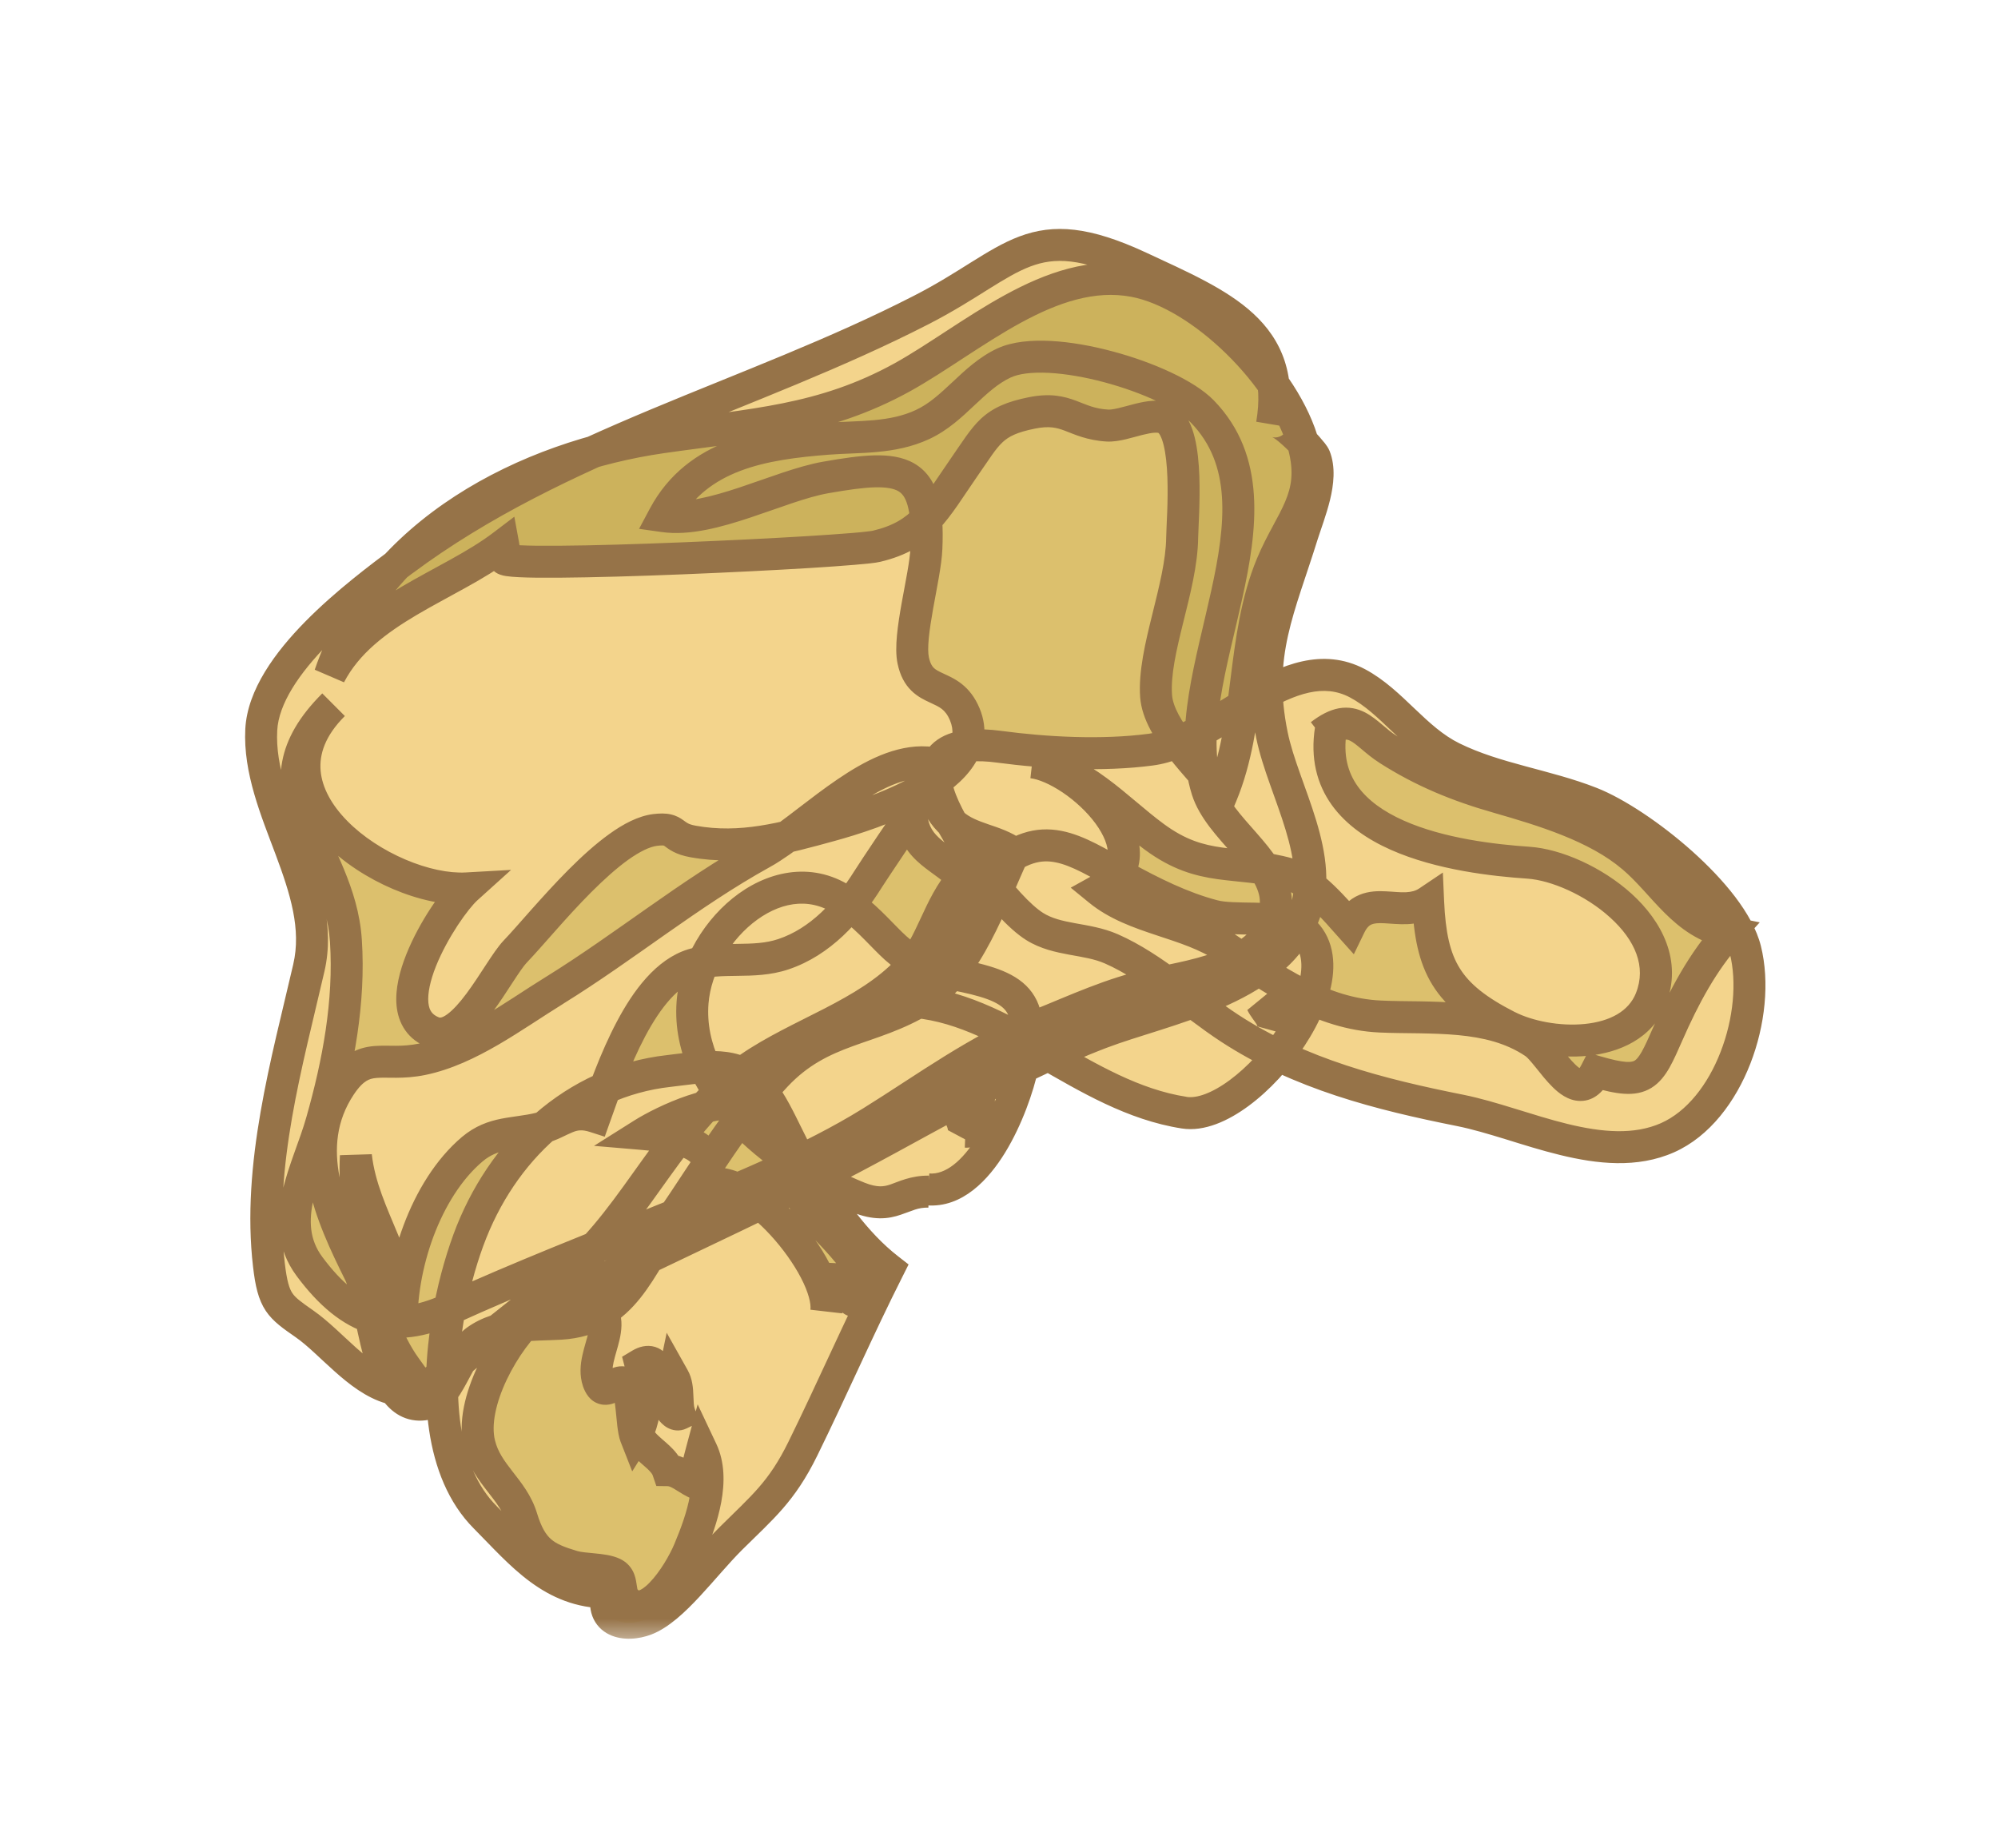 <svg width="40" height="37" viewBox="0 0 40 37" fill="none" xmlns="http://www.w3.org/2000/svg">
<g id="TarsalsLeft" filter="url(#filter0_d_8_107)">
<mask id="path-1-outside-1_8_107" maskUnits="userSpaceOnUse" x="4.227" y="-0.098" width="32" height="29" fill="black">
<rect fill="white" x="4.227" y="-0.098" width="32" height="29"/>
<path d="M16.385 19.53C14.157 20.644 11.78 21.686 9.61 22.884C8.934 23.257 8.693 24.039 7.817 23.786C7.168 23.6 6.626 22.871 6.101 22.503C5.598 22.153 5.472 22.072 5.383 21.32C5.151 19.336 5.745 17.269 6.183 15.374C6.557 13.762 5.146 12.212 5.23 10.607C5.3 9.285 7.17 7.889 8.066 7.22C11.207 4.881 15.044 3.949 18.441 2.206C20.33 1.237 20.634 0.333 22.816 1.349C24.467 2.118 25.778 2.639 25.466 4.495C25.513 4.214 26.274 5.029 26.319 5.141C26.504 5.598 26.207 6.275 26.074 6.703C25.62 8.158 25.134 9.097 25.464 10.715C25.693 11.837 26.57 13.187 26.093 14.346C25.479 15.839 23.32 16.186 22.036 16.677C20.109 17.415 18.248 18.596 16.385 19.53Z"/>
<path d="M9.344 13.783C8.889 14.194 7.587 16.251 8.678 16.666C9.289 16.896 9.966 15.413 10.313 15.05C10.914 14.42 12.227 12.725 13.115 12.614C13.568 12.557 13.414 12.761 13.875 12.844C14.835 13.017 15.691 12.781 16.633 12.523C17.41 12.309 19.837 11.561 19.315 10.301C19.03 9.611 18.438 9.938 18.284 9.224C18.175 8.73 18.522 7.56 18.547 6.982C18.618 5.344 18.07 5.286 16.532 5.557C15.585 5.723 14.247 6.469 13.292 6.334C13.96 5.082 15.319 4.879 16.562 4.783C17.214 4.733 17.854 4.783 18.47 4.498C19.107 4.202 19.475 3.555 20.105 3.264C21.021 2.843 23.42 3.568 24.073 4.239C25.959 6.182 23.455 9.541 24.167 11.811C24.407 12.574 25.467 13.194 25.539 13.968C25.658 15.297 23.961 15.506 23.055 15.707C22.239 15.89 21.566 16.21 20.789 16.522C19.583 17.004 18.556 17.77 17.453 18.456C16.219 19.225 14.693 19.836 13.344 20.39C11.877 20.991 10.432 21.55 8.986 22.209C7.871 22.717 7.025 22.468 6.196 21.351C5.528 20.452 6.168 19.412 6.44 18.454C6.771 17.291 7.005 16.052 6.925 14.834C6.799 12.887 4.936 11.842 6.678 10.107C4.856 11.919 7.737 13.873 9.344 13.783Z"/>
<path d="M10.097 7.184C10.119 7.38 17.054 7.053 17.547 6.935C18.492 6.709 18.711 6.204 19.299 5.359C19.773 4.678 19.856 4.426 20.66 4.265C21.38 4.122 21.499 4.479 22.17 4.518C22.512 4.539 23.084 4.212 23.369 4.398C23.823 4.698 23.673 6.354 23.667 6.761C23.655 7.762 23.08 9.031 23.145 9.934C23.196 10.616 24.039 11.373 24.454 11.916C25.055 10.476 24.849 8.77 25.459 7.304C25.841 6.388 26.371 5.968 26.103 4.934C25.745 3.553 24.066 1.882 22.706 1.626C21.035 1.311 19.448 2.785 18.065 3.552C16.465 4.434 15.042 4.495 13.256 4.753C10.556 5.141 7.587 6.634 6.603 9.51C7.288 8.197 8.986 7.741 10.076 6.913C10.093 7.004 10.084 7.089 10.097 7.184Z"/>
<path d="M24.619 16.583C26.029 17.502 27.62 17.905 29.233 18.227C30.505 18.481 32.103 19.341 33.385 18.773C34.612 18.229 35.264 16.304 34.943 15.013C34.669 13.92 32.837 12.459 31.853 12.07C30.946 11.713 29.956 11.601 29.075 11.166C28.323 10.794 27.868 10.044 27.177 9.678C25.794 8.946 24.39 10.829 23.039 11.005C22.072 11.133 20.945 11.074 20 10.948C19.142 10.833 18.451 11.025 18.841 12.026C19.116 12.734 20.1 14.162 20.714 14.546C21.174 14.835 21.742 14.771 22.248 14.993C23.099 15.367 23.841 16.075 24.619 16.583Z"/>
<path d="M26.643 10.604C26.3 12.781 29.212 13.176 30.6 13.269C31.703 13.345 33.618 14.579 33.048 15.999C32.632 17.041 30.984 16.952 30.184 16.545C28.965 15.922 28.649 15.349 28.591 14.049C28.047 14.416 27.368 13.821 27.024 14.532C26.759 14.236 26.238 13.616 25.803 13.495C24.731 13.196 24.089 13.473 23.11 12.752C22.34 12.185 21.657 11.372 20.665 11.26C21.579 11.363 23.371 13.062 22.004 13.82C22.713 14.402 23.765 14.443 24.55 14.974C25.496 15.612 26.457 16.295 27.631 16.348C28.648 16.395 29.818 16.267 30.719 16.875C31.046 17.094 31.559 18.224 31.95 17.451C32.926 17.737 33.012 17.556 33.392 16.69C33.711 15.962 34.088 15.251 34.616 14.666C33.708 14.482 33.331 13.705 32.688 13.157C31.966 12.542 30.877 12.216 29.994 11.962C29.19 11.734 28.487 11.447 27.788 10.999C27.294 10.685 27.106 10.195 26.438 10.71"/>
<path d="M15.453 12.958C15.381 13.005 15.312 13.048 15.242 13.085C13.802 13.883 12.513 14.949 11.111 15.819C10.256 16.347 9.395 17.008 8.454 17.203C7.654 17.369 7.301 17.006 6.815 17.735C6.001 18.961 6.624 20.328 7.198 21.481C7.48 22.046 7.516 24.301 8.528 24.106C8.97 24.02 9.157 23.11 9.532 22.837C10.022 22.484 10.649 22.53 11.217 22.497C12.505 22.42 12.79 21.371 13.456 20.396C14.121 19.422 14.73 18.386 15.536 17.531C16.456 16.553 17.43 16.648 18.474 16.005C19.372 15.45 19.85 14.026 20.291 13.079C19.927 12.808 19.433 12.807 19.08 12.496C18.665 12.129 18.71 11.766 18.55 11.262C17.492 11.195 16.365 12.37 15.453 12.958Z"/>
<path d="M11.416 21.456C10.609 22.15 9.747 22.767 8.941 23.479C8.456 23.905 8.546 23.959 8.121 23.372C7.388 22.361 7.064 20.366 7.125 19.14C7.268 20.388 8.149 21.291 8.043 22.6C7.995 21.378 8.513 19.801 9.454 19.004C9.876 18.647 10.297 18.711 10.804 18.587C11.254 18.475 11.412 18.195 11.909 18.355C12.244 17.415 12.85 15.627 13.866 15.309C14.445 15.128 15.075 15.306 15.685 15.101C16.421 14.854 16.971 14.252 17.379 13.6C17.454 13.479 18.243 12.293 18.245 12.324C18.309 13.043 18.905 13.155 19.274 13.578C18.78 14.14 18.66 14.907 18.184 15.415C17.348 16.307 15.998 16.689 14.998 17.379C13.451 18.447 12.787 20.277 11.416 21.456Z"/>
<path d="M23.709 18.273C25.005 18.474 27.399 15.284 25.892 14.498C25.549 14.32 24.708 14.442 24.294 14.332C23.651 14.163 23.055 13.862 22.483 13.549C21.495 13.006 20.881 12.535 19.904 13.399C19.455 13.798 18.111 15.515 18.146 16.045C20.127 16.126 21.666 17.956 23.709 18.273Z"/>
<path d="M25.523 16.499C25.715 16.461 25.716 16.267 25.694 16.114C25.548 16.218 25.382 16.172 25.257 16.074C25.35 16.259 25.544 16.396 25.479 16.63"/>
<path d="M18.581 19.809C19.608 19.887 20.301 18.148 20.471 17.348C20.762 15.988 20.355 15.745 19.08 15.499C17.893 15.271 17.892 14.796 17.003 14.108C15.67 13.075 13.977 14.594 13.865 16.068C13.724 17.939 15.728 19.381 17.181 19.968C17.878 20.248 18.013 19.845 18.591 19.853"/>
<path d="M19.328 18.654C19.523 18.662 19.565 18.472 19.576 18.317C19.411 18.384 19.259 18.303 19.158 18.177C19.209 18.379 19.372 18.559 19.258 18.773"/>
<path d="M8.962 22.422C8.726 23.845 8.806 25.461 9.714 26.372C10.47 27.132 11.054 27.87 12.162 27.877C12.001 28.485 12.539 28.567 12.924 28.42C13.473 28.21 14.074 27.352 14.63 26.799C15.264 26.168 15.647 25.869 16.075 24.997C16.656 23.813 17.192 22.577 17.786 21.402C17.105 20.872 16.633 20.145 16.149 19.432C15.785 18.899 15.529 18.055 15.073 17.625C14.657 17.23 13.968 17.372 13.385 17.439C11.507 17.65 10.038 19.022 9.376 20.825C9.209 21.282 9.057 21.835 8.962 22.422Z"/>
<path d="M11.975 23.647C12.108 24.032 12.345 23.559 12.52 23.694C12.658 23.799 12.643 24.541 12.723 24.745C12.988 24.321 12.917 23.671 12.824 23.31C13.144 23.118 13.248 23.531 13.048 23.815C13.072 23.872 13.135 23.952 13.171 23.994C13.342 23.865 13.434 23.832 13.487 23.579C13.606 23.79 13.526 24.084 13.607 24.305C13.357 24.425 13.187 23.326 12.792 24.232C12.502 24.903 13.237 25.038 13.37 25.429C13.569 25.431 13.726 25.583 13.901 25.671C13.941 25.467 13.993 25.248 14.05 25.035C14.32 25.606 14.064 26.395 13.798 27.026C13.584 27.536 12.95 28.502 12.528 28.032C12.366 27.854 12.498 27.602 12.276 27.494C12.075 27.397 11.696 27.422 11.465 27.354C10.917 27.192 10.643 27.037 10.445 26.384C10.268 25.8 9.753 25.523 9.6 24.913C9.389 24.079 10.122 22.795 10.721 22.295C11.03 22.037 11.325 21.797 11.723 21.98C12.568 22.372 11.778 23.073 11.975 23.647Z"/>
<path d="M16.984 21.079C16.688 20.718 16.326 20.38 16.273 20.314C15.874 19.819 15.427 18.408 14.9 18.153C14.403 17.913 13.295 18.431 12.87 18.699C13.43 18.746 14.542 18.85 14.083 19.745C14.918 19.322 16.644 21.373 16.543 22.253C16.579 21.946 16.542 21.607 16.555 21.279C16.55 21.366 17.002 22.056 17.11 22.042C17.597 21.977 17.339 21.512 16.984 21.079Z"/>
</mask>
<path d="M16.385 19.53C14.157 20.644 11.78 21.686 9.61 22.884C8.934 23.257 8.693 24.039 7.817 23.786C7.168 23.6 6.626 22.871 6.101 22.503C5.598 22.153 5.472 22.072 5.383 21.32C5.151 19.336 5.745 17.269 6.183 15.374C6.557 13.762 5.146 12.212 5.23 10.607C5.3 9.285 7.17 7.889 8.066 7.22C11.207 4.881 15.044 3.949 18.441 2.206C20.33 1.237 20.634 0.333 22.816 1.349C24.467 2.118 25.778 2.639 25.466 4.495C25.513 4.214 26.274 5.029 26.319 5.141C26.504 5.598 26.207 6.275 26.074 6.703C25.62 8.158 25.134 9.097 25.464 10.715C25.693 11.837 26.57 13.187 26.093 14.346C25.479 15.839 23.32 16.186 22.036 16.677C20.109 17.415 18.248 18.596 16.385 19.53Z" fill="#F3D48C"/>
<path d="M9.344 13.783C8.889 14.194 7.587 16.251 8.678 16.666C9.289 16.896 9.966 15.413 10.313 15.05C10.914 14.42 12.227 12.725 13.115 12.614C13.568 12.557 13.414 12.761 13.875 12.844C14.835 13.017 15.691 12.781 16.633 12.523C17.41 12.309 19.837 11.561 19.315 10.301C19.03 9.611 18.438 9.938 18.284 9.224C18.175 8.73 18.522 7.56 18.547 6.982C18.618 5.344 18.07 5.286 16.532 5.557C15.585 5.723 14.247 6.469 13.292 6.334C13.96 5.082 15.319 4.879 16.562 4.783C17.214 4.733 17.854 4.783 18.47 4.498C19.107 4.202 19.475 3.555 20.105 3.264C21.021 2.843 23.42 3.568 24.073 4.239C25.959 6.182 23.455 9.541 24.167 11.811C24.407 12.574 25.467 13.194 25.539 13.968C25.658 15.297 23.961 15.506 23.055 15.707C22.239 15.89 21.566 16.21 20.789 16.522C19.583 17.004 18.556 17.77 17.453 18.456C16.219 19.225 14.693 19.836 13.344 20.39C11.877 20.991 10.432 21.55 8.986 22.209C7.871 22.717 7.025 22.468 6.196 21.351C5.528 20.452 6.168 19.412 6.44 18.454C6.771 17.291 7.005 16.052 6.925 14.834C6.799 12.887 4.936 11.842 6.678 10.107C4.856 11.919 7.737 13.873 9.344 13.783Z" fill="#DCC06D"/>
<path d="M10.097 7.184C10.119 7.38 17.054 7.053 17.547 6.935C18.492 6.709 18.711 6.204 19.299 5.359C19.773 4.678 19.856 4.426 20.66 4.265C21.38 4.122 21.499 4.479 22.17 4.518C22.512 4.539 23.084 4.212 23.369 4.398C23.823 4.698 23.673 6.354 23.667 6.761C23.655 7.762 23.08 9.031 23.145 9.934C23.196 10.616 24.039 11.373 24.454 11.916C25.055 10.476 24.849 8.77 25.459 7.304C25.841 6.388 26.371 5.968 26.103 4.934C25.745 3.553 24.066 1.882 22.706 1.626C21.035 1.311 19.448 2.785 18.065 3.552C16.465 4.434 15.042 4.495 13.256 4.753C10.556 5.141 7.587 6.634 6.603 9.51C7.288 8.197 8.986 7.741 10.076 6.913C10.093 7.004 10.084 7.089 10.097 7.184Z" fill="#CCB25C"/>
<path d="M24.619 16.583C26.029 17.502 27.62 17.905 29.233 18.227C30.505 18.481 32.103 19.341 33.385 18.773C34.612 18.229 35.264 16.304 34.943 15.013C34.669 13.92 32.837 12.459 31.853 12.07C30.946 11.713 29.956 11.601 29.075 11.166C28.323 10.794 27.868 10.044 27.177 9.678C25.794 8.946 24.39 10.829 23.039 11.005C22.072 11.133 20.945 11.074 20 10.948C19.142 10.833 18.451 11.025 18.841 12.026C19.116 12.734 20.1 14.162 20.714 14.546C21.174 14.835 21.742 14.771 22.248 14.993C23.099 15.367 23.841 16.075 24.619 16.583Z" fill="#F3D48C"/>
<path d="M26.643 10.604C26.3 12.781 29.212 13.176 30.6 13.269C31.703 13.345 33.618 14.579 33.048 15.999C32.632 17.041 30.984 16.952 30.184 16.545C28.965 15.922 28.649 15.349 28.591 14.049C28.047 14.416 27.368 13.821 27.024 14.532C26.759 14.236 26.238 13.616 25.803 13.495C24.731 13.196 24.089 13.473 23.11 12.752C22.34 12.185 21.657 11.372 20.665 11.26C21.579 11.363 23.371 13.062 22.004 13.82C22.713 14.402 23.765 14.443 24.55 14.974C25.496 15.612 26.457 16.295 27.631 16.348C28.648 16.395 29.818 16.267 30.719 16.875C31.046 17.094 31.559 18.224 31.95 17.451C32.926 17.737 33.012 17.556 33.392 16.69C33.711 15.962 34.088 15.251 34.616 14.666C33.708 14.482 33.331 13.705 32.688 13.157C31.966 12.542 30.877 12.216 29.994 11.962C29.19 11.734 28.487 11.447 27.788 10.999C27.294 10.685 27.106 10.195 26.438 10.71" fill="#DCC06D"/>
<path d="M15.453 12.958C15.381 13.005 15.312 13.048 15.242 13.085C13.802 13.883 12.513 14.949 11.111 15.819C10.256 16.347 9.395 17.008 8.454 17.203C7.654 17.369 7.301 17.006 6.815 17.735C6.001 18.961 6.624 20.328 7.198 21.481C7.48 22.046 7.516 24.301 8.528 24.106C8.97 24.02 9.157 23.11 9.532 22.837C10.022 22.484 10.649 22.53 11.217 22.497C12.505 22.42 12.79 21.371 13.456 20.396C14.121 19.422 14.73 18.386 15.536 17.531C16.456 16.553 17.43 16.648 18.474 16.005C19.372 15.45 19.85 14.026 20.291 13.079C19.927 12.808 19.433 12.807 19.08 12.496C18.665 12.129 18.71 11.766 18.55 11.262C17.492 11.195 16.365 12.37 15.453 12.958Z" fill="#F3D48C"/>
<path d="M11.416 21.456C10.609 22.15 9.747 22.767 8.941 23.479C8.456 23.905 8.546 23.959 8.121 23.372C7.388 22.361 7.064 20.366 7.125 19.14C7.268 20.388 8.149 21.291 8.043 22.6C7.995 21.378 8.513 19.801 9.454 19.004C9.876 18.647 10.297 18.711 10.804 18.587C11.254 18.475 11.412 18.195 11.909 18.355C12.244 17.415 12.85 15.627 13.866 15.309C14.445 15.128 15.075 15.306 15.685 15.101C16.421 14.854 16.971 14.252 17.379 13.6C17.454 13.479 18.243 12.293 18.245 12.324C18.309 13.043 18.905 13.155 19.274 13.578C18.78 14.14 18.66 14.907 18.184 15.415C17.348 16.307 15.998 16.689 14.998 17.379C13.451 18.447 12.787 20.277 11.416 21.456Z" fill="#DCC06D"/>
<path d="M23.709 18.273C25.005 18.474 27.399 15.284 25.892 14.498C25.549 14.32 24.708 14.442 24.294 14.332C23.651 14.163 23.055 13.862 22.483 13.549C21.495 13.006 20.881 12.535 19.904 13.399C19.455 13.798 18.111 15.515 18.146 16.045C20.127 16.126 21.666 17.956 23.709 18.273Z" fill="#F3D48C"/>
<path d="M25.523 16.499C25.715 16.461 25.716 16.267 25.694 16.114C25.548 16.218 25.382 16.172 25.257 16.074C25.35 16.259 25.544 16.396 25.479 16.63" fill="#DCC06D"/>
<path d="M18.581 19.809C19.608 19.887 20.301 18.148 20.471 17.348C20.762 15.988 20.355 15.745 19.08 15.499C17.893 15.271 17.892 14.796 17.003 14.108C15.67 13.075 13.977 14.594 13.865 16.068C13.724 17.939 15.728 19.381 17.181 19.968C17.878 20.248 18.013 19.845 18.591 19.853" fill="#F3D48C"/>
<path d="M19.328 18.654C19.523 18.662 19.565 18.472 19.576 18.317C19.411 18.384 19.259 18.303 19.158 18.177C19.209 18.379 19.372 18.559 19.258 18.773" fill="#DCC06D"/>
<path d="M8.962 22.422C8.726 23.845 8.806 25.461 9.714 26.372C10.47 27.132 11.054 27.87 12.162 27.877C12.001 28.485 12.539 28.567 12.924 28.42C13.473 28.21 14.074 27.352 14.63 26.799C15.264 26.168 15.647 25.869 16.075 24.997C16.656 23.813 17.192 22.577 17.786 21.402C17.105 20.872 16.633 20.145 16.149 19.432C15.785 18.899 15.529 18.055 15.073 17.625C14.657 17.23 13.968 17.372 13.385 17.439C11.507 17.65 10.038 19.022 9.376 20.825C9.209 21.282 9.057 21.835 8.962 22.422Z" fill="#F3D48C"/>
<path d="M11.975 23.647C12.108 24.032 12.345 23.559 12.52 23.694C12.658 23.799 12.643 24.541 12.723 24.745C12.988 24.321 12.917 23.671 12.824 23.31C13.144 23.118 13.248 23.531 13.048 23.815C13.072 23.872 13.135 23.952 13.171 23.994C13.342 23.865 13.434 23.832 13.487 23.579C13.606 23.79 13.526 24.084 13.607 24.305C13.357 24.425 13.187 23.326 12.792 24.232C12.502 24.903 13.237 25.038 13.37 25.429C13.569 25.431 13.726 25.583 13.901 25.671C13.941 25.467 13.993 25.248 14.05 25.035C14.32 25.606 14.064 26.395 13.798 27.026C13.584 27.536 12.95 28.502 12.528 28.032C12.366 27.854 12.498 27.602 12.276 27.494C12.075 27.397 11.696 27.422 11.465 27.354C10.917 27.192 10.643 27.037 10.445 26.384C10.268 25.8 9.753 25.523 9.6 24.913C9.389 24.079 10.122 22.795 10.721 22.295C11.03 22.037 11.325 21.797 11.723 21.98C12.568 22.372 11.778 23.073 11.975 23.647Z" fill="#DCC06D"/>
<path d="M16.984 21.079C16.688 20.718 16.326 20.38 16.273 20.314C15.874 19.819 15.427 18.408 14.9 18.153C14.403 17.913 13.295 18.431 12.87 18.699C13.43 18.746 14.542 18.85 14.083 19.745C14.918 19.322 16.644 21.373 16.543 22.253C16.579 21.946 16.542 21.607 16.555 21.279C16.55 21.366 17.002 22.056 17.11 22.042C17.597 21.977 17.339 21.512 16.984 21.079Z" fill="#DCC06D"/>
<path d="M16.385 19.53L16.529 19.816L16.529 19.816L16.385 19.53ZM9.61 22.884L9.764 23.165L9.764 23.165L9.61 22.884ZM7.817 23.786L7.905 23.478L7.905 23.478L7.817 23.786ZM6.101 22.503L6.284 22.241L6.284 22.241L6.101 22.503ZM5.383 21.32L5.066 21.357L5.066 21.357L5.383 21.32ZM6.183 15.374L5.871 15.301L5.871 15.302L6.183 15.374ZM5.23 10.607L4.911 10.59L4.911 10.591L5.23 10.607ZM8.066 7.22L7.875 6.963L7.874 6.964L8.066 7.22ZM18.441 2.206L18.295 1.921L18.295 1.921L18.441 2.206ZM22.816 1.349L22.951 1.059L22.951 1.059L22.816 1.349ZM25.466 4.495L25.15 4.442L25.781 4.548L25.466 4.495ZM26.319 5.141L26.022 5.261L26.023 5.261L26.319 5.141ZM26.074 6.703L25.768 6.607L25.768 6.607L26.074 6.703ZM25.464 10.715L25.151 10.779L25.151 10.779L25.464 10.715ZM26.093 14.346L25.797 14.224L25.797 14.224L26.093 14.346ZM22.036 16.677L21.921 16.378L21.921 16.378L22.036 16.677ZM9.344 13.783L9.558 14.021L10.232 13.413L9.326 13.464L9.344 13.783ZM8.678 16.666L8.564 16.965L8.565 16.965L8.678 16.666ZM10.313 15.05L10.081 14.829L10.081 14.829L10.313 15.05ZM13.115 12.614L13.075 12.296L13.075 12.296L13.115 12.614ZM13.875 12.844L13.932 12.529L13.932 12.529L13.875 12.844ZM16.633 12.523L16.718 12.831L16.718 12.831L16.633 12.523ZM19.315 10.301L19.611 10.178L19.611 10.178L19.315 10.301ZM18.284 9.224L18.596 9.157L18.596 9.156L18.284 9.224ZM18.547 6.982L18.227 6.968L18.227 6.968L18.547 6.982ZM16.532 5.557L16.588 5.872L16.588 5.872L16.532 5.557ZM13.292 6.334L13.009 6.183L12.794 6.586L13.247 6.65L13.292 6.334ZM16.562 4.783L16.538 4.464L16.538 4.464L16.562 4.783ZM18.47 4.498L18.605 4.788L18.605 4.788L18.47 4.498ZM20.105 3.264L19.971 2.973L19.971 2.973L20.105 3.264ZM24.073 4.239L24.302 4.016L24.302 4.016L24.073 4.239ZM24.167 11.811L23.862 11.907L23.862 11.907L24.167 11.811ZM25.539 13.968L25.858 13.94L25.857 13.939L25.539 13.968ZM23.055 15.707L22.986 15.395L22.985 15.395L23.055 15.707ZM20.789 16.522L20.908 16.819L20.908 16.819L20.789 16.522ZM17.453 18.456L17.284 18.184L17.284 18.184L17.453 18.456ZM13.344 20.39L13.465 20.687L13.466 20.686L13.344 20.39ZM8.986 22.209L8.853 21.918L8.853 21.918L8.986 22.209ZM6.196 21.351L5.939 21.542L5.939 21.542L6.196 21.351ZM6.44 18.454L6.132 18.367L6.132 18.367L6.44 18.454ZM6.925 14.834L6.606 14.855L6.606 14.855L6.925 14.834ZM6.678 10.107L6.904 10.333L6.452 9.88L6.678 10.107ZM10.097 7.184L10.414 7.147L10.414 7.144L10.097 7.184ZM17.547 6.935L17.622 7.246L17.622 7.246L17.547 6.935ZM19.299 5.359L19.036 5.176L19.036 5.176L19.299 5.359ZM20.66 4.265L20.598 3.951L20.598 3.951L20.66 4.265ZM22.17 4.518L22.189 4.199L22.189 4.199L22.17 4.518ZM23.369 4.398L23.545 4.131L23.544 4.131L23.369 4.398ZM23.667 6.761L23.347 6.757L23.347 6.757L23.667 6.761ZM23.145 9.934L22.826 9.957L22.826 9.957L23.145 9.934ZM24.454 11.916L24.199 12.11L24.535 12.551L24.749 12.04L24.454 11.916ZM25.459 7.304L25.164 7.181L25.164 7.181L25.459 7.304ZM26.103 4.934L26.413 4.854L26.413 4.854L26.103 4.934ZM22.706 1.626L22.647 1.941L22.647 1.941L22.706 1.626ZM18.065 3.552L18.22 3.832L18.22 3.832L18.065 3.552ZM13.256 4.753L13.301 5.07L13.302 5.07L13.256 4.753ZM6.603 9.51L6.301 9.406L6.887 9.658L6.603 9.51ZM10.076 6.913L10.391 6.855L10.297 6.343L9.882 6.658L10.076 6.913ZM24.619 16.583L24.444 16.851L24.444 16.851L24.619 16.583ZM29.233 18.227L29.17 18.541L29.17 18.541L29.233 18.227ZM33.385 18.773L33.515 19.066L33.515 19.066L33.385 18.773ZM34.943 15.013L35.253 14.936L35.253 14.936L34.943 15.013ZM31.853 12.07L31.97 11.773L31.97 11.773L31.853 12.07ZM29.075 11.166L28.933 11.453L28.933 11.453L29.075 11.166ZM27.177 9.678L27.027 9.961L27.027 9.961L27.177 9.678ZM23.039 11.005L22.997 10.688L22.997 10.688L23.039 11.005ZM20 10.948L19.957 11.265L19.957 11.265L20 10.948ZM18.841 12.026L19.139 11.91L19.139 11.91L18.841 12.026ZM20.714 14.546L20.884 14.275L20.884 14.275L20.714 14.546ZM22.248 14.993L22.12 15.286L22.12 15.286L22.248 14.993ZM30.6 13.269L30.622 12.95L30.622 12.95L30.6 13.269ZM33.048 15.999L32.751 15.88L32.751 15.881L33.048 15.999ZM30.184 16.545L30.039 16.83L30.039 16.83L30.184 16.545ZM28.591 14.049L28.911 14.035L28.886 13.466L28.413 13.784L28.591 14.049ZM27.024 14.532L26.785 14.746L27.104 15.102L27.312 14.672L27.024 14.532ZM25.803 13.495L25.889 13.186L25.889 13.186L25.803 13.495ZM23.11 12.752L23.3 12.494L23.3 12.494L23.11 12.752ZM20.665 11.26L20.701 10.942L20.629 11.578L20.665 11.26ZM22.004 13.82L21.849 13.54L21.436 13.769L21.801 14.067L22.004 13.82ZM24.55 14.974L24.371 15.239L24.371 15.239L24.55 14.974ZM27.631 16.348L27.645 16.028L27.645 16.028L27.631 16.348ZM30.719 16.875L30.54 17.141L30.541 17.142L30.719 16.875ZM31.95 17.451L32.04 17.144L31.785 17.07L31.665 17.307L31.95 17.451ZM33.392 16.69L33.685 16.818L33.685 16.818L33.392 16.69ZM34.616 14.666L34.853 14.88L35.23 14.463L34.679 14.352L34.616 14.666ZM32.688 13.157L32.48 13.401L32.481 13.401L32.688 13.157ZM29.994 11.962L30.082 11.655L30.082 11.655L29.994 11.962ZM27.788 10.999L27.96 10.73L27.959 10.729L27.788 10.999ZM15.453 12.958L15.279 12.689L15.278 12.69L15.453 12.958ZM15.242 13.085L15.091 12.803L15.087 12.805L15.242 13.085ZM11.111 15.819L11.279 16.091L11.279 16.09L11.111 15.819ZM8.454 17.203L8.389 16.89L8.389 16.89L8.454 17.203ZM6.815 17.735L6.548 17.557L6.548 17.558L6.815 17.735ZM7.198 21.481L6.911 21.623L6.911 21.623L7.198 21.481ZM8.528 24.106L8.588 24.42L8.588 24.42L8.528 24.106ZM9.532 22.837L9.345 22.577L9.344 22.578L9.532 22.837ZM11.217 22.497L11.236 22.817L11.237 22.817L11.217 22.497ZM13.456 20.396L13.191 20.215L13.191 20.215L13.456 20.396ZM15.536 17.531L15.769 17.75L15.769 17.75L15.536 17.531ZM18.474 16.005L18.642 16.278L18.642 16.277L18.474 16.005ZM20.291 13.079L20.581 13.214L20.691 12.977L20.482 12.822L20.291 13.079ZM19.08 12.496L18.868 12.735L18.868 12.736L19.08 12.496ZM18.55 11.262L18.855 11.165L18.788 10.956L18.57 10.942L18.55 11.262ZM11.416 21.456L11.207 21.213L11.207 21.214L11.416 21.456ZM8.941 23.479L9.152 23.719L9.152 23.718L8.941 23.479ZM8.121 23.372L8.381 23.185L8.38 23.184L8.121 23.372ZM7.125 19.14L7.443 19.104L6.805 19.124L7.125 19.14ZM8.043 22.6L7.723 22.613L8.362 22.626L8.043 22.6ZM9.454 19.004L9.247 18.76L9.247 18.76L9.454 19.004ZM10.804 18.587L10.88 18.898L10.881 18.898L10.804 18.587ZM11.909 18.355L11.812 18.659L12.107 18.754L12.211 18.462L11.909 18.355ZM13.866 15.309L13.962 15.615L13.962 15.615L13.866 15.309ZM15.685 15.101L15.583 14.797L15.583 14.797L15.685 15.101ZM17.379 13.6L17.65 13.77L17.651 13.768L17.379 13.6ZM18.245 12.324L17.925 12.34L17.926 12.353L18.245 12.324ZM19.274 13.578L19.515 13.789L19.7 13.579L19.515 13.368L19.274 13.578ZM18.184 15.415L18.417 15.634L18.417 15.634L18.184 15.415ZM14.998 17.379L15.18 17.643L15.18 17.643L14.998 17.379ZM23.709 18.273L23.758 17.957L23.758 17.956L23.709 18.273ZM25.892 14.498L26.04 14.214L26.039 14.213L25.892 14.498ZM24.294 14.332L24.376 14.022L24.375 14.022L24.294 14.332ZM22.483 13.549L22.329 13.829L22.329 13.829L22.483 13.549ZM19.904 13.399L19.692 13.16L19.691 13.16L19.904 13.399ZM18.146 16.045L17.827 16.066L17.846 16.353L18.133 16.364L18.146 16.045ZM25.694 16.114L26.011 16.068L25.936 15.55L25.509 15.853L25.694 16.114ZM25.257 16.074L25.455 15.822L24.971 16.218L25.257 16.074ZM20.471 17.348L20.158 17.281L20.158 17.282L20.471 17.348ZM19.08 15.499L19.14 15.185L19.14 15.185L19.08 15.499ZM17.003 14.108L16.807 14.361L16.807 14.361L17.003 14.108ZM13.865 16.068L13.546 16.044L13.546 16.044L13.865 16.068ZM17.181 19.968L17.061 20.264L17.061 20.264L17.181 19.968ZM19.576 18.317L19.895 18.34L19.933 17.825L19.455 18.021L19.576 18.317ZM19.158 18.177L19.408 17.977L18.848 18.256L19.158 18.177ZM8.962 22.422L9.278 22.474L9.278 22.473L8.962 22.422ZM9.714 26.372L9.941 26.147L9.941 26.146L9.714 26.372ZM12.162 27.877L12.471 27.959L12.576 27.559L12.163 27.557L12.162 27.877ZM12.924 28.42L13.038 28.719L13.038 28.719L12.924 28.42ZM14.63 26.799L14.404 26.572L14.404 26.572L14.63 26.799ZM16.075 24.997L15.787 24.856L15.787 24.856L16.075 24.997ZM17.786 21.402L18.072 21.546L18.19 21.311L17.983 21.15L17.786 21.402ZM16.149 19.432L16.414 19.252L16.413 19.252L16.149 19.432ZM15.073 17.625L14.853 17.857L14.854 17.858L15.073 17.625ZM13.385 17.439L13.42 17.757L13.421 17.757L13.385 17.439ZM9.376 20.825L9.076 20.714L9.076 20.715L9.376 20.825ZM11.975 23.647L11.672 23.751L11.672 23.752L11.975 23.647ZM12.52 23.694L12.324 23.947L12.325 23.948L12.52 23.694ZM12.723 24.745L12.425 24.862L12.657 25.453L12.994 24.915L12.723 24.745ZM12.824 23.31L12.659 23.036L12.454 23.159L12.514 23.39L12.824 23.31ZM13.048 23.815L12.786 23.631L12.683 23.776L12.754 23.941L13.048 23.815ZM13.171 23.994L12.93 24.203L13.125 24.429L13.364 24.249L13.171 23.994ZM13.487 23.579L13.765 23.422L13.347 22.678L13.173 23.514L13.487 23.579ZM13.607 24.305L13.746 24.593L14.008 24.466L13.907 24.194L13.607 24.305ZM12.792 24.232L12.498 24.105L12.498 24.105L12.792 24.232ZM13.37 25.429L13.067 25.532L13.14 25.746L13.366 25.749L13.37 25.429ZM13.901 25.671L13.758 25.957L14.135 26.146L14.215 25.732L13.901 25.671ZM14.05 25.035L14.339 24.899L13.967 24.111L13.741 24.952L14.05 25.035ZM13.798 27.026L13.503 26.901L13.503 26.902L13.798 27.026ZM12.528 28.032L12.766 27.819L12.765 27.817L12.528 28.032ZM12.276 27.494L12.416 27.206L12.414 27.205L12.276 27.494ZM11.465 27.354L11.556 27.047L11.556 27.047L11.465 27.354ZM10.445 26.384L10.139 26.477L10.139 26.477L10.445 26.384ZM9.6 24.913L9.91 24.835L9.91 24.835L9.6 24.913ZM10.721 22.295L10.927 22.54L10.927 22.54L10.721 22.295ZM11.723 21.98L11.857 21.69L11.857 21.69L11.723 21.98ZM16.984 21.079L16.736 21.282L16.736 21.282L16.984 21.079ZM16.273 20.314L16.523 20.115L16.523 20.113L16.273 20.314ZM14.9 18.153L15.04 17.865L15.039 17.865L14.9 18.153ZM12.87 18.699L12.7 18.428L11.892 18.937L12.843 19.018L12.87 18.699ZM14.083 19.745L13.798 19.599L13.347 20.477L14.227 20.031L14.083 19.745ZM16.543 22.253L16.225 22.217L16.861 22.29L16.543 22.253ZM16.555 21.279L16.874 21.292L16.235 21.262L16.555 21.279ZM17.11 22.042L17.15 22.36L17.152 22.36L17.11 22.042ZM16.385 19.53L16.242 19.244C14.037 20.347 11.63 21.402 9.455 22.604L9.61 22.884L9.764 23.165C11.929 21.968 14.278 20.942 16.529 19.816L16.385 19.53ZM9.61 22.884L9.455 22.604C9.252 22.716 9.088 22.855 8.95 22.983C8.8 23.122 8.703 23.225 8.584 23.323C8.475 23.414 8.382 23.469 8.286 23.496C8.194 23.521 8.075 23.527 7.905 23.478L7.817 23.786L7.728 24.093C7.996 24.171 8.236 24.174 8.457 24.112C8.674 24.052 8.847 23.936 8.992 23.816C9.128 23.704 9.272 23.558 9.385 23.453C9.509 23.338 9.629 23.239 9.764 23.165L9.61 22.884ZM7.817 23.786L7.905 23.478C7.656 23.407 7.405 23.223 7.125 22.974C6.87 22.746 6.567 22.439 6.284 22.241L6.101 22.503L5.917 22.766C6.16 22.935 6.391 23.177 6.7 23.452C6.985 23.706 7.329 23.979 7.728 24.093L7.817 23.786ZM6.101 22.503L6.284 22.241C6.015 22.053 5.918 21.981 5.853 21.885C5.793 21.795 5.745 21.654 5.701 21.282L5.383 21.32L5.066 21.357C5.11 21.738 5.17 22.013 5.321 22.24C5.467 22.459 5.684 22.603 5.917 22.766L6.101 22.503ZM5.383 21.32L5.701 21.282C5.477 19.369 6.05 17.371 6.495 15.446L6.183 15.374L5.871 15.302C5.44 17.167 4.825 19.303 5.066 21.357L5.383 21.32ZM6.183 15.374L6.495 15.446C6.706 14.535 6.408 13.659 6.115 12.876C5.809 12.059 5.512 11.344 5.55 10.624L5.23 10.607L4.911 10.591C4.865 11.475 5.231 12.338 5.516 13.1C5.814 13.896 6.034 14.601 5.871 15.301L6.183 15.374ZM5.23 10.607L5.55 10.624C5.578 10.09 5.984 9.485 6.566 8.893C7.135 8.315 7.807 7.812 8.257 7.476L8.066 7.22L7.874 6.964C7.428 7.297 6.718 7.826 6.11 8.444C5.516 9.048 4.953 9.802 4.911 10.59L5.23 10.607ZM8.066 7.22L8.257 7.477C9.795 6.331 11.511 5.526 13.281 4.785C15.041 4.049 16.874 3.37 18.587 2.491L18.441 2.206L18.295 1.921C16.611 2.785 14.828 3.444 13.034 4.194C11.252 4.94 9.478 5.77 7.875 6.963L8.066 7.22ZM18.441 2.206L18.587 2.491C19.074 2.241 19.459 1.996 19.784 1.792C20.116 1.585 20.373 1.43 20.631 1.333C21.104 1.155 21.631 1.15 22.681 1.639L22.816 1.349L22.951 1.059C21.818 0.532 21.102 0.472 20.406 0.734C20.079 0.857 19.77 1.046 19.445 1.249C19.114 1.456 18.753 1.687 18.295 1.921L18.441 2.206ZM22.816 1.349L22.681 1.639C23.53 2.035 24.211 2.334 24.66 2.749C24.875 2.948 25.026 3.167 25.111 3.428C25.197 3.69 25.222 4.017 25.15 4.442L25.466 4.495L25.781 4.548C25.866 4.045 25.844 3.611 25.72 3.229C25.595 2.847 25.374 2.539 25.094 2.28C24.553 1.778 23.753 1.433 22.951 1.059L22.816 1.349ZM25.466 4.495L25.781 4.548C25.778 4.57 25.766 4.617 25.724 4.665C25.679 4.717 25.62 4.744 25.568 4.753C25.489 4.767 25.444 4.736 25.471 4.749C25.508 4.767 25.581 4.82 25.678 4.908C25.77 4.991 25.863 5.086 25.935 5.167C25.971 5.207 25.999 5.241 26.019 5.266C26.048 5.304 26.036 5.295 26.022 5.261L26.319 5.141L26.616 5.022C26.591 4.96 26.545 4.901 26.524 4.873C26.493 4.834 26.454 4.788 26.412 4.74C26.327 4.645 26.218 4.534 26.108 4.434C26.004 4.34 25.875 4.234 25.754 4.175C25.702 4.15 25.59 4.1 25.46 4.122C25.382 4.136 25.302 4.174 25.241 4.245C25.183 4.312 25.16 4.386 25.15 4.442L25.466 4.495ZM26.319 5.141L26.023 5.261C26.075 5.392 26.069 5.591 26.005 5.858C25.94 6.127 25.845 6.361 25.768 6.607L26.074 6.703L26.379 6.798C26.436 6.617 26.556 6.299 26.627 6.008C26.698 5.715 26.748 5.347 26.616 5.021L26.319 5.141ZM26.074 6.703L25.768 6.607C25.328 8.021 24.8 9.059 25.151 10.779L25.464 10.715L25.778 10.651C25.468 9.134 25.913 8.294 26.379 6.798L26.074 6.703ZM25.464 10.715L25.151 10.779C25.213 11.083 25.317 11.396 25.425 11.7C25.534 12.01 25.646 12.307 25.737 12.609C25.921 13.216 25.992 13.751 25.797 14.224L26.093 14.346L26.389 14.468C26.672 13.781 26.543 13.063 26.35 12.424C26.253 12.103 26.132 11.781 26.028 11.486C25.921 11.184 25.83 10.908 25.778 10.651L25.464 10.715ZM26.093 14.346L25.797 14.224C25.539 14.852 24.944 15.268 24.189 15.594C23.816 15.754 23.419 15.886 23.028 16.011C22.643 16.133 22.254 16.251 21.921 16.378L22.036 16.677L22.15 16.976C22.46 16.858 22.822 16.748 23.222 16.621C23.616 16.495 24.038 16.355 24.442 16.181C25.242 15.837 26.033 15.333 26.389 14.468L26.093 14.346ZM22.036 16.677L21.921 16.378C20.938 16.755 19.977 17.242 19.035 17.748C18.087 18.258 17.168 18.779 16.242 19.244L16.385 19.53L16.529 19.816C17.465 19.347 18.408 18.811 19.338 18.312C20.274 17.809 21.206 17.337 22.15 16.976L22.036 16.677ZM9.344 13.783L9.129 13.546C8.986 13.675 8.802 13.907 8.627 14.173C8.449 14.443 8.267 14.771 8.134 15.104C8.004 15.431 7.908 15.796 7.939 16.128C7.955 16.299 8.006 16.471 8.113 16.624C8.221 16.778 8.374 16.893 8.564 16.965L8.678 16.666L8.791 16.367C8.709 16.335 8.664 16.295 8.637 16.256C8.607 16.215 8.584 16.155 8.576 16.068C8.559 15.885 8.612 15.633 8.728 15.341C8.842 15.057 9.002 14.768 9.162 14.524C9.325 14.276 9.474 14.097 9.558 14.021L9.344 13.783ZM8.678 16.666L8.565 16.965C8.863 17.078 9.135 16.962 9.33 16.821C9.525 16.679 9.701 16.472 9.851 16.272C10.003 16.068 10.146 15.846 10.265 15.663C10.393 15.467 10.483 15.335 10.544 15.271L10.313 15.05L10.081 14.829C9.97 14.946 9.845 15.136 9.729 15.313C9.605 15.503 9.475 15.705 9.338 15.889C9.199 16.076 9.069 16.219 8.954 16.303C8.84 16.386 8.798 16.369 8.79 16.366L8.678 16.666ZM10.313 15.05L10.544 15.271C10.7 15.108 10.902 14.876 11.119 14.632C11.339 14.383 11.583 14.114 11.833 13.863C12.085 13.611 12.337 13.383 12.573 13.213C12.817 13.039 13.012 12.949 13.155 12.931L13.115 12.614L13.075 12.296C12.773 12.334 12.472 12.498 12.201 12.693C11.923 12.892 11.643 13.147 11.38 13.411C11.116 13.676 10.863 13.956 10.64 14.206C10.414 14.461 10.226 14.677 10.081 14.829L10.313 15.05ZM13.115 12.614L13.154 12.931C13.25 12.919 13.284 12.925 13.291 12.927C13.293 12.927 13.291 12.927 13.289 12.926C13.289 12.926 13.293 12.928 13.306 12.937C13.326 12.952 13.394 13.006 13.478 13.049C13.569 13.096 13.677 13.133 13.819 13.159L13.875 12.844L13.932 12.529C13.843 12.513 13.797 12.494 13.773 12.481C13.742 12.465 13.733 12.456 13.678 12.417C13.623 12.377 13.545 12.328 13.429 12.302C13.323 12.278 13.207 12.28 13.075 12.296L13.115 12.614ZM13.875 12.844L13.819 13.159C14.861 13.347 15.786 13.087 16.718 12.831L16.633 12.523L16.548 12.214C15.595 12.476 14.81 12.687 13.932 12.529L13.875 12.844ZM16.633 12.523L16.718 12.831C17.11 12.723 17.945 12.474 18.622 12.081C18.959 11.885 19.287 11.637 19.492 11.326C19.709 10.999 19.788 10.605 19.611 10.178L19.315 10.301L19.02 10.423C19.104 10.627 19.075 10.799 18.959 10.973C18.832 11.164 18.603 11.352 18.301 11.528C17.7 11.877 16.934 12.108 16.548 12.214L16.633 12.523ZM19.315 10.301L19.611 10.178C19.519 9.957 19.396 9.804 19.254 9.691C19.12 9.585 18.976 9.524 18.884 9.481C18.782 9.434 18.732 9.406 18.694 9.369C18.664 9.339 18.624 9.285 18.596 9.157L18.284 9.224L17.971 9.292C18.02 9.52 18.111 9.693 18.245 9.825C18.371 9.949 18.516 10.016 18.616 10.062C18.727 10.114 18.795 10.144 18.857 10.193C18.911 10.236 18.969 10.3 19.02 10.423L19.315 10.301ZM18.284 9.224L18.596 9.156C18.58 9.082 18.577 8.957 18.594 8.776C18.611 8.602 18.643 8.402 18.68 8.191C18.752 7.787 18.853 7.313 18.866 6.995L18.547 6.982L18.227 6.968C18.216 7.229 18.131 7.628 18.05 8.078C18.012 8.293 17.976 8.515 17.957 8.717C17.939 8.912 17.933 9.119 17.971 9.293L18.284 9.224ZM18.547 6.982L18.866 6.996C18.885 6.575 18.865 6.224 18.786 5.943C18.704 5.653 18.552 5.421 18.303 5.277C18.068 5.141 17.787 5.108 17.498 5.115C17.205 5.123 16.862 5.174 16.477 5.242L16.532 5.557L16.588 5.872C16.972 5.805 17.274 5.761 17.514 5.755C17.758 5.749 17.898 5.782 17.983 5.831C18.054 5.872 18.122 5.945 18.17 6.117C18.222 6.3 18.244 6.57 18.227 6.968L18.547 6.982ZM16.532 5.557L16.477 5.242C15.972 5.33 15.356 5.575 14.814 5.755C14.237 5.947 13.731 6.073 13.337 6.017L13.292 6.334L13.247 6.65C13.808 6.73 14.448 6.551 15.016 6.362C15.619 6.162 16.145 5.95 16.588 5.872L16.532 5.557ZM13.292 6.334L13.574 6.484C14.151 5.403 15.327 5.2 16.587 5.102L16.562 4.783L16.538 4.464C15.31 4.559 13.769 4.76 13.009 6.183L13.292 6.334ZM16.562 4.783L16.587 5.102C16.743 5.09 16.899 5.084 17.062 5.077C17.223 5.071 17.391 5.063 17.559 5.047C17.897 5.016 18.251 4.952 18.605 4.788L18.47 4.498L18.336 4.207C18.073 4.329 17.799 4.382 17.5 4.41C17.35 4.424 17.197 4.431 17.035 4.438C16.876 4.445 16.707 4.451 16.538 4.464L16.562 4.783ZM18.47 4.498L18.605 4.788C18.978 4.615 19.265 4.342 19.509 4.112C19.766 3.871 19.979 3.675 20.239 3.554L20.105 3.264L19.971 2.973C19.601 3.144 19.315 3.417 19.071 3.646C18.814 3.886 18.599 4.085 18.335 4.207L18.47 4.498ZM20.105 3.264L20.238 3.555C20.398 3.481 20.658 3.446 21.003 3.464C21.34 3.482 21.723 3.549 22.105 3.651C22.487 3.753 22.858 3.887 23.17 4.034C23.488 4.184 23.72 4.335 23.843 4.462L24.073 4.239L24.302 4.016C24.099 3.807 23.786 3.616 23.443 3.455C23.093 3.29 22.685 3.143 22.27 3.033C21.857 2.922 21.428 2.845 21.037 2.825C20.654 2.805 20.27 2.836 19.971 2.973L20.105 3.264ZM24.073 4.239L23.843 4.462C24.654 5.298 24.552 6.454 24.247 7.833C24.102 8.495 23.908 9.217 23.801 9.893C23.693 10.576 23.662 11.269 23.862 11.907L24.167 11.811L24.472 11.715C24.316 11.217 24.331 10.64 24.433 9.993C24.536 9.341 24.717 8.675 24.872 7.971C25.171 6.618 25.377 5.123 24.302 4.016L24.073 4.239ZM24.167 11.811L23.862 11.907C23.938 12.148 24.073 12.363 24.217 12.554C24.361 12.743 24.529 12.929 24.675 13.096C24.827 13.27 24.959 13.427 25.058 13.583C25.155 13.738 25.209 13.873 25.22 13.998L25.539 13.968L25.857 13.939C25.833 13.677 25.727 13.444 25.598 13.241C25.471 13.039 25.309 12.848 25.157 12.675C24.999 12.495 24.853 12.334 24.728 12.168C24.604 12.004 24.517 11.856 24.472 11.715L24.167 11.811ZM25.539 13.968L25.22 13.997C25.243 14.254 25.18 14.437 25.072 14.581C24.959 14.733 24.781 14.861 24.546 14.971C24.065 15.195 23.47 15.287 22.986 15.395L23.055 15.707L23.125 16.02C23.546 15.926 24.252 15.814 24.817 15.551C25.105 15.416 25.385 15.231 25.585 14.964C25.79 14.688 25.894 14.347 25.858 13.94L25.539 13.968ZM23.055 15.707L22.985 15.395C22.136 15.585 21.425 15.921 20.67 16.225L20.789 16.522L20.908 16.819C21.707 16.498 22.342 16.195 23.125 16.02L23.055 15.707ZM20.789 16.522L20.67 16.224C19.429 16.721 18.357 17.518 17.284 18.184L17.453 18.456L17.622 18.728C18.756 18.023 19.736 17.287 20.908 16.819L20.789 16.522ZM17.453 18.456L17.284 18.184C16.077 18.936 14.58 19.536 13.223 20.095L13.344 20.39L13.466 20.686C14.806 20.135 16.36 19.514 17.622 18.728L17.453 18.456ZM13.344 20.39L13.223 20.094C11.763 20.692 10.307 21.256 8.853 21.918L8.986 22.209L9.118 22.5C10.557 21.845 11.991 21.29 13.465 20.687L13.344 20.39ZM8.986 22.209L8.853 21.918C8.341 22.151 7.934 22.192 7.577 22.083C7.213 21.973 6.846 21.69 6.453 21.161L6.196 21.351L5.939 21.542C6.375 22.129 6.845 22.529 7.39 22.695C7.942 22.863 8.515 22.775 9.118 22.5L8.986 22.209ZM6.196 21.351L6.453 21.161C6.196 20.815 6.178 20.439 6.278 19.995C6.328 19.77 6.407 19.538 6.495 19.292C6.58 19.052 6.676 18.794 6.747 18.542L6.44 18.454L6.132 18.367C6.068 18.594 5.982 18.825 5.892 19.077C5.804 19.324 5.713 19.588 5.653 19.855C5.532 20.395 5.528 20.989 5.939 21.542L6.196 21.351ZM6.44 18.454L6.747 18.542C7.083 17.363 7.328 16.083 7.244 14.813L6.925 14.834L6.606 14.855C6.682 16.021 6.459 17.22 6.132 18.367L6.44 18.454ZM6.925 14.834L7.244 14.813C7.21 14.277 7.055 13.81 6.884 13.396C6.799 13.19 6.707 12.992 6.623 12.808C6.539 12.622 6.463 12.449 6.401 12.281C6.279 11.946 6.225 11.654 6.279 11.361C6.332 11.07 6.5 10.736 6.904 10.333L6.678 10.107L6.452 9.88C5.985 10.345 5.733 10.792 5.649 11.246C5.566 11.698 5.659 12.114 5.8 12.501C5.871 12.694 5.956 12.885 6.041 13.072C6.127 13.263 6.212 13.447 6.292 13.641C6.451 14.024 6.577 14.418 6.606 14.855L6.925 14.834ZM6.678 10.107L6.452 9.88C5.943 10.387 5.732 10.938 5.781 11.487C5.829 12.022 6.119 12.499 6.497 12.883C6.878 13.269 7.368 13.583 7.868 13.796C8.366 14.008 8.897 14.129 9.361 14.103L9.344 13.783L9.326 13.464C8.987 13.483 8.556 13.393 8.119 13.207C7.684 13.022 7.266 12.752 6.953 12.434C6.638 12.114 6.449 11.768 6.419 11.43C6.39 11.105 6.503 10.732 6.904 10.333L6.678 10.107ZM10.097 7.184L9.779 7.221C9.793 7.347 9.872 7.419 9.908 7.447C9.948 7.478 9.986 7.493 10.007 7.501C10.051 7.517 10.095 7.526 10.128 7.531C10.198 7.542 10.288 7.549 10.387 7.554C10.589 7.564 10.871 7.567 11.203 7.564C11.869 7.559 12.758 7.533 13.658 7.497C14.559 7.461 15.475 7.415 16.198 7.371C16.559 7.348 16.873 7.327 17.113 7.306C17.34 7.287 17.531 7.268 17.622 7.246L17.547 6.935L17.474 6.624C17.474 6.624 17.473 6.624 17.471 6.624C17.469 6.625 17.467 6.625 17.463 6.626C17.456 6.627 17.448 6.628 17.436 6.63C17.413 6.633 17.384 6.637 17.347 6.641C17.273 6.65 17.177 6.659 17.06 6.669C16.826 6.688 16.517 6.71 16.159 6.732C15.441 6.776 14.53 6.821 13.633 6.857C12.735 6.893 11.854 6.92 11.198 6.924C10.87 6.927 10.602 6.924 10.419 6.915C10.325 6.91 10.264 6.905 10.229 6.899C10.209 6.896 10.214 6.895 10.23 6.901C10.237 6.904 10.265 6.914 10.297 6.939C10.326 6.961 10.4 7.028 10.414 7.147L10.097 7.184ZM17.547 6.935L17.622 7.246C18.151 7.12 18.498 6.907 18.789 6.599C19.058 6.316 19.286 5.937 19.561 5.541L19.299 5.359L19.036 5.176C18.724 5.625 18.549 5.922 18.324 6.159C18.123 6.372 17.888 6.525 17.473 6.624L17.547 6.935ZM19.299 5.359L19.561 5.541C19.819 5.172 19.926 4.988 20.073 4.851C20.194 4.739 20.352 4.653 20.723 4.579L20.66 4.265L20.598 3.951C20.164 4.038 19.878 4.159 19.637 4.383C19.424 4.582 19.253 4.865 19.036 5.176L19.299 5.359ZM20.66 4.265L20.723 4.579C21.012 4.521 21.16 4.562 21.321 4.623C21.503 4.691 21.756 4.814 22.151 4.838L22.17 4.518L22.189 4.199C21.914 4.183 21.771 4.108 21.546 4.023C21.3 3.931 21.029 3.865 20.598 3.951L20.66 4.265ZM22.17 4.518L22.151 4.838C22.285 4.846 22.422 4.82 22.534 4.794C22.638 4.769 22.781 4.729 22.869 4.706C22.975 4.68 23.058 4.664 23.122 4.661C23.188 4.658 23.2 4.671 23.193 4.666L23.369 4.398L23.544 4.131C23.394 4.033 23.229 4.016 23.096 4.022C22.962 4.027 22.827 4.057 22.712 4.086C22.579 4.12 22.497 4.145 22.389 4.17C22.288 4.194 22.226 4.201 22.189 4.199L22.17 4.518ZM23.369 4.398L23.192 4.666C23.19 4.664 23.206 4.674 23.229 4.719C23.252 4.763 23.276 4.827 23.297 4.913C23.339 5.086 23.362 5.309 23.371 5.552C23.389 6.046 23.351 6.52 23.347 6.757L23.667 6.761L23.987 6.766C23.99 6.595 24.029 6.038 24.011 5.528C24.001 5.268 23.976 4.995 23.919 4.761C23.866 4.545 23.767 4.278 23.545 4.131L23.369 4.398ZM23.667 6.761L23.347 6.757C23.342 7.212 23.207 7.738 23.067 8.307C22.932 8.85 22.789 9.445 22.826 9.957L23.145 9.934L23.464 9.91C23.436 9.519 23.547 9.029 23.688 8.461C23.822 7.92 23.981 7.311 23.987 6.765L23.667 6.761ZM23.145 9.934L22.826 9.957C22.859 10.403 23.141 10.831 23.411 11.175C23.552 11.354 23.703 11.527 23.84 11.684C23.981 11.844 24.103 11.985 24.199 12.11L24.454 11.916L24.708 11.722C24.597 11.576 24.458 11.418 24.322 11.263C24.183 11.104 24.043 10.943 23.915 10.779C23.647 10.438 23.482 10.146 23.464 9.91L23.145 9.934ZM24.454 11.916L24.749 12.04C25.069 11.273 25.172 10.441 25.271 9.66C25.372 8.863 25.469 8.113 25.755 7.427L25.459 7.304L25.164 7.181C24.84 7.96 24.735 8.797 24.636 9.58C24.535 10.378 24.439 11.12 24.158 11.793L24.454 11.916ZM25.459 7.304L25.755 7.427C25.844 7.214 25.942 7.028 26.041 6.844C26.137 6.665 26.239 6.479 26.32 6.287C26.491 5.881 26.566 5.446 26.413 4.854L26.103 4.934L25.794 5.014C25.908 5.456 25.853 5.748 25.73 6.039C25.664 6.196 25.579 6.352 25.477 6.541C25.377 6.726 25.266 6.936 25.164 7.181L25.459 7.304ZM26.103 4.934L26.413 4.854C26.215 4.088 25.664 3.276 25.004 2.63C24.347 1.985 23.532 1.456 22.765 1.312L22.706 1.626L22.647 1.941C23.24 2.052 23.945 2.487 24.556 3.087C25.166 3.685 25.634 4.399 25.794 5.014L26.103 4.934ZM22.706 1.626L22.766 1.312C21.819 1.133 20.923 1.466 20.124 1.903C19.722 2.122 19.332 2.375 18.964 2.615C18.591 2.858 18.243 3.087 17.91 3.272L18.065 3.552L18.22 3.832C18.578 3.633 18.947 3.39 19.313 3.151C19.684 2.91 20.054 2.67 20.431 2.464C21.189 2.05 21.922 1.804 22.647 1.941L22.706 1.626ZM18.065 3.552L17.91 3.272C16.376 4.118 15.029 4.174 13.21 4.436L13.256 4.753L13.302 5.07C15.055 4.817 16.555 4.75 18.22 3.832L18.065 3.552ZM13.256 4.753L13.21 4.436C10.454 4.832 7.34 6.367 6.301 9.406L6.603 9.51L6.906 9.613C7.834 6.9 10.658 5.45 13.301 5.07L13.256 4.753ZM6.603 9.51L6.887 9.658C7.186 9.084 7.716 8.68 8.35 8.305C8.669 8.117 8.992 7.949 9.325 7.763C9.652 7.582 9.978 7.389 10.27 7.168L10.076 6.913L9.882 6.658C9.629 6.851 9.335 7.026 9.014 7.204C8.701 7.378 8.352 7.561 8.025 7.754C7.366 8.143 6.705 8.623 6.32 9.362L6.603 9.51ZM10.076 6.913L9.761 6.971C9.765 6.991 9.767 7.014 9.768 7.058C9.769 7.097 9.771 7.159 9.779 7.225L10.097 7.184L10.414 7.144C10.41 7.114 10.409 7.087 10.408 7.036C10.406 6.991 10.404 6.926 10.391 6.855L10.076 6.913ZM24.619 16.583L24.444 16.851C25.909 17.806 27.552 18.218 29.17 18.541L29.233 18.227L29.296 17.914C27.688 17.593 26.149 17.199 24.794 16.315L24.619 16.583ZM29.233 18.227L29.17 18.541C29.47 18.601 29.794 18.698 30.144 18.805C30.489 18.912 30.859 19.029 31.229 19.119C31.966 19.299 32.774 19.394 33.515 19.066L33.385 18.773L33.256 18.481C32.715 18.72 32.083 18.669 31.381 18.498C31.033 18.413 30.685 18.302 30.332 18.194C29.985 18.087 29.632 17.981 29.296 17.914L29.233 18.227ZM33.385 18.773L33.515 19.066C34.233 18.747 34.749 18.045 35.043 17.289C35.338 16.531 35.433 15.658 35.253 14.936L34.943 15.013L34.632 15.091C34.774 15.659 34.704 16.395 34.446 17.057C34.188 17.723 33.764 18.255 33.255 18.481L33.385 18.773ZM34.943 15.013L35.253 14.936C35.17 14.603 34.976 14.267 34.738 13.953C34.497 13.636 34.196 13.324 33.878 13.039C33.246 12.474 32.51 11.986 31.97 11.773L31.853 12.07L31.735 12.368C32.18 12.544 32.852 12.98 33.451 13.516C33.748 13.781 34.018 14.064 34.228 14.341C34.441 14.62 34.579 14.877 34.632 15.091L34.943 15.013ZM31.853 12.07L31.97 11.773C31.496 11.586 30.999 11.463 30.538 11.338C30.068 11.211 29.627 11.081 29.216 10.879L29.075 11.166L28.933 11.453C29.404 11.685 29.898 11.829 30.371 11.956C30.852 12.086 31.303 12.198 31.736 12.368L31.853 12.07ZM29.075 11.166L29.216 10.879C28.89 10.718 28.621 10.471 28.324 10.188C28.039 9.917 27.719 9.603 27.327 9.395L27.177 9.678L27.027 9.961C27.326 10.119 27.579 10.363 27.883 10.652C28.174 10.929 28.508 11.242 28.933 11.453L29.075 11.166ZM27.177 9.678L27.327 9.395C26.468 8.941 25.626 9.324 24.936 9.724C24.758 9.827 24.58 9.937 24.41 10.042C24.237 10.148 24.07 10.249 23.906 10.341C23.573 10.525 23.274 10.652 22.997 10.688L23.039 11.005L23.08 11.323C23.479 11.271 23.862 11.096 24.216 10.9C24.394 10.802 24.572 10.693 24.745 10.587C24.919 10.48 25.088 10.375 25.256 10.278C25.951 9.875 26.503 9.683 27.027 9.961L27.177 9.678ZM23.039 11.005L22.997 10.688C22.068 10.811 20.973 10.755 20.042 10.63L20 10.948L19.957 11.265C20.918 11.393 22.075 11.456 23.081 11.323L23.039 11.005ZM20 10.948L20.042 10.63C19.812 10.6 19.582 10.588 19.371 10.608C19.162 10.629 18.948 10.683 18.771 10.805C18.583 10.934 18.457 11.126 18.42 11.372C18.385 11.605 18.434 11.864 18.543 12.142L18.841 12.026L19.139 11.91C19.052 11.688 19.041 11.547 19.053 11.466C19.063 11.398 19.09 11.362 19.133 11.332C19.188 11.295 19.283 11.26 19.433 11.245C19.58 11.231 19.758 11.238 19.957 11.265L20 10.948ZM18.841 12.026L18.542 12.142C18.694 12.533 19.027 13.092 19.391 13.595C19.749 14.09 20.18 14.589 20.544 14.817L20.714 14.546L20.884 14.275C20.634 14.118 20.265 13.712 19.91 13.22C19.559 12.736 19.262 12.227 19.139 11.91L18.841 12.026ZM20.714 14.546L20.544 14.817C20.831 14.997 21.143 15.061 21.406 15.11C21.686 15.161 21.91 15.194 22.12 15.286L22.248 14.993L22.377 14.7C22.081 14.571 21.767 14.525 21.521 14.48C21.259 14.432 21.057 14.383 20.884 14.275L20.714 14.546ZM22.248 14.993L22.12 15.286C22.511 15.458 22.886 15.711 23.271 15.995C23.646 16.272 24.045 16.59 24.444 16.851L24.619 16.583L24.794 16.315C24.415 16.067 24.054 15.778 23.651 15.48C23.258 15.19 22.837 14.902 22.377 14.7L22.248 14.993ZM26.643 10.604L26.327 10.554C26.229 11.177 26.363 11.695 26.661 12.112C26.953 12.519 27.383 12.806 27.842 13.01C28.756 13.417 29.879 13.541 30.578 13.588L30.6 13.269L30.622 12.95C29.933 12.903 28.907 12.784 28.103 12.426C27.703 12.248 27.383 12.021 27.182 11.74C26.987 11.467 26.886 11.12 26.959 10.654L26.643 10.604ZM30.6 13.269L30.578 13.588C31.047 13.62 31.736 13.912 32.236 14.367C32.736 14.82 32.964 15.349 32.751 15.88L33.048 15.999L33.345 16.119C33.702 15.229 33.258 14.43 32.667 13.893C32.077 13.357 31.256 12.993 30.622 12.95L30.6 13.269ZM33.048 15.999L32.751 15.881C32.606 16.242 32.236 16.445 31.728 16.497C31.222 16.548 30.672 16.434 30.329 16.259L30.184 16.545L30.039 16.83C30.496 17.063 31.17 17.197 31.792 17.134C32.411 17.071 33.073 16.798 33.345 16.118L33.048 15.999ZM30.184 16.545L30.329 16.26C29.741 15.96 29.418 15.694 29.224 15.382C29.029 15.069 28.939 14.667 28.911 14.035L28.591 14.049L28.272 14.063C28.301 14.731 28.398 15.266 28.68 15.72C28.964 16.176 29.407 16.508 30.039 16.83L30.184 16.545ZM28.591 14.049L28.413 13.784C28.34 13.833 28.258 13.854 28.15 13.86C28.024 13.866 27.92 13.85 27.748 13.842C27.599 13.834 27.404 13.834 27.215 13.913C27.01 13.998 26.85 14.157 26.736 14.393L27.024 14.532L27.312 14.672C27.37 14.552 27.424 14.519 27.46 14.504C27.511 14.483 27.584 14.474 27.716 14.481C27.825 14.486 28.014 14.507 28.18 14.499C28.363 14.49 28.57 14.449 28.77 14.315L28.591 14.049ZM27.024 14.532L27.262 14.319C27.136 14.177 26.927 13.935 26.698 13.716C26.477 13.506 26.189 13.27 25.889 13.186L25.803 13.495L25.717 13.803C25.852 13.84 26.041 13.975 26.256 14.18C26.462 14.375 26.647 14.591 26.785 14.746L27.024 14.532ZM25.803 13.495L25.889 13.186C25.327 13.03 24.838 13.017 24.466 12.965C24.088 12.912 23.737 12.816 23.3 12.494L23.11 12.752L22.92 13.009C23.462 13.409 23.921 13.535 24.377 13.599C24.839 13.663 25.207 13.661 25.717 13.803L25.803 13.495ZM23.11 12.752L23.3 12.494C23.117 12.36 22.938 12.209 22.748 12.05C22.562 11.894 22.366 11.729 22.16 11.578C21.75 11.275 21.277 11.007 20.701 10.942L20.665 11.26L20.629 11.578C21.045 11.625 21.41 11.819 21.781 12.093C21.967 12.23 22.148 12.382 22.337 12.54C22.523 12.697 22.718 12.861 22.921 13.01L23.11 12.752ZM20.665 11.26L20.629 11.578C20.785 11.596 21.018 11.691 21.273 11.862C21.522 12.03 21.761 12.251 21.932 12.484C22.107 12.723 22.186 12.938 22.18 13.103C22.175 13.239 22.11 13.395 21.849 13.54L22.004 13.82L22.159 14.1C22.581 13.866 22.805 13.525 22.82 13.127C22.833 12.757 22.663 12.399 22.447 12.105C22.227 11.806 21.932 11.535 21.631 11.332C21.335 11.132 21.002 10.976 20.701 10.942L20.665 11.26ZM22.004 13.82L21.801 14.067C22.208 14.401 22.703 14.572 23.148 14.72C23.611 14.873 24.023 15.003 24.371 15.239L24.55 14.974L24.73 14.709C24.293 14.413 23.786 14.257 23.35 14.112C22.894 13.961 22.509 13.821 22.207 13.572L22.004 13.82ZM24.55 14.974L24.371 15.239C25.296 15.863 26.335 16.61 27.616 16.668L27.631 16.348L27.645 16.028C26.579 15.98 25.697 15.362 24.73 14.708L24.55 14.974ZM27.631 16.348L27.616 16.668C27.877 16.68 28.149 16.68 28.411 16.684C28.676 16.689 28.935 16.696 29.189 16.72C29.695 16.767 30.152 16.879 30.54 17.141L30.719 16.875L30.898 16.61C30.385 16.263 29.806 16.135 29.248 16.082C28.969 16.056 28.689 16.049 28.421 16.044C28.148 16.04 27.893 16.04 27.645 16.028L27.631 16.348ZM30.719 16.875L30.541 17.142C30.573 17.163 30.634 17.23 30.745 17.367C30.838 17.483 30.96 17.64 31.087 17.764C31.2 17.875 31.392 18.037 31.637 18.038C31.927 18.04 32.118 17.829 32.236 17.596L31.95 17.451L31.665 17.307C31.587 17.46 31.567 17.398 31.641 17.398C31.669 17.398 31.639 17.409 31.534 17.306C31.442 17.217 31.35 17.099 31.244 16.966C31.154 16.854 31.028 16.697 30.897 16.609L30.719 16.875ZM31.95 17.451L31.86 17.759C32.109 17.831 32.326 17.882 32.514 17.894C32.708 17.907 32.894 17.879 33.063 17.775C33.224 17.675 33.334 17.527 33.422 17.373C33.508 17.221 33.592 17.03 33.685 16.818L33.392 16.69L33.099 16.561C33.002 16.783 32.932 16.939 32.866 17.056C32.8 17.171 32.756 17.212 32.727 17.23C32.704 17.244 32.662 17.262 32.554 17.256C32.44 17.248 32.279 17.214 32.04 17.144L31.95 17.451ZM33.392 16.69L33.685 16.818C33.999 16.102 34.359 15.428 34.853 14.88L34.616 14.666L34.378 14.451C33.816 15.075 33.423 15.822 33.099 16.561L33.392 16.69ZM34.616 14.666L34.679 14.352C34.311 14.278 34.044 14.085 33.778 13.821C33.641 13.685 33.515 13.541 33.369 13.382C33.227 13.227 33.072 13.064 32.895 12.914L32.688 13.157L32.481 13.401C32.626 13.524 32.759 13.664 32.897 13.814C33.031 13.961 33.176 14.125 33.327 14.275C33.637 14.583 34.012 14.87 34.553 14.979L34.616 14.666ZM32.688 13.157L32.896 12.914C32.112 12.245 30.951 11.904 30.082 11.655L29.994 11.962L29.906 12.27C30.803 12.527 31.821 12.838 32.48 13.401L32.688 13.157ZM29.994 11.962L30.082 11.655C29.3 11.432 28.627 11.157 27.96 10.73L27.788 10.999L27.615 11.269C28.347 11.737 29.08 12.035 29.907 12.27L29.994 11.962ZM27.788 10.999L27.959 10.729C27.857 10.664 27.77 10.59 27.669 10.504C27.576 10.426 27.457 10.326 27.323 10.258C27.176 10.184 27.004 10.143 26.804 10.178C26.616 10.213 26.432 10.31 26.243 10.456L26.438 10.71L26.633 10.963C26.778 10.851 26.868 10.817 26.918 10.808C26.957 10.801 26.988 10.806 27.033 10.829C27.091 10.858 27.154 10.908 27.256 10.994C27.349 11.072 27.471 11.177 27.616 11.269L27.788 10.999ZM15.453 12.958L15.278 12.69C15.21 12.735 15.149 12.772 15.091 12.803L15.242 13.085L15.392 13.368C15.474 13.324 15.552 13.275 15.628 13.226L15.453 12.958ZM15.242 13.085L15.087 12.805C14.351 13.213 13.657 13.687 12.979 14.163C12.296 14.641 11.633 15.118 10.942 15.547L11.111 15.819L11.279 16.09C11.99 15.65 12.673 15.159 13.346 14.687C14.023 14.212 14.693 13.755 15.397 13.365L15.242 13.085ZM11.111 15.819L10.943 15.546C10.49 15.826 10.094 16.103 9.654 16.359C9.226 16.608 8.81 16.802 8.389 16.89L8.454 17.203L8.519 17.517C9.038 17.409 9.523 17.175 9.975 16.913C10.415 16.657 10.876 16.34 11.279 16.091L11.111 15.819ZM8.454 17.203L8.389 16.89C8.217 16.925 8.068 16.933 7.927 16.934C7.8 16.934 7.631 16.927 7.49 16.939C7.331 16.953 7.163 16.991 6.994 17.096C6.829 17.199 6.686 17.351 6.548 17.557L6.815 17.735L7.081 17.912C7.186 17.754 7.269 17.679 7.333 17.639C7.392 17.602 7.453 17.584 7.544 17.577C7.652 17.568 7.751 17.575 7.93 17.574C8.095 17.573 8.29 17.564 8.519 17.517L8.454 17.203ZM6.815 17.735L6.548 17.558C6.083 18.259 6.034 18.999 6.172 19.697C6.307 20.384 6.626 21.049 6.911 21.623L7.198 21.481L7.484 21.338C7.196 20.759 6.916 20.165 6.8 19.573C6.686 18.993 6.733 18.437 7.081 17.912L6.815 17.735ZM7.198 21.481L6.911 21.623C6.959 21.719 7.007 21.918 7.069 22.221C7.126 22.502 7.191 22.846 7.281 23.165C7.369 23.479 7.49 23.81 7.68 24.054C7.778 24.18 7.902 24.294 8.061 24.365C8.223 24.437 8.401 24.456 8.588 24.42L8.528 24.106L8.467 23.792C8.401 23.805 8.357 23.796 8.322 23.781C8.284 23.764 8.237 23.729 8.185 23.661C8.075 23.52 7.98 23.289 7.897 22.993C7.816 22.701 7.756 22.388 7.696 22.093C7.64 21.82 7.578 21.525 7.484 21.338L7.198 21.481ZM8.528 24.106L8.588 24.42C8.802 24.379 8.956 24.244 9.063 24.116C9.171 23.988 9.261 23.832 9.336 23.695C9.417 23.547 9.48 23.422 9.551 23.306C9.623 23.19 9.678 23.126 9.72 23.095L9.532 22.837L9.344 22.578C9.198 22.684 9.089 22.836 9.007 22.97C8.924 23.105 8.842 23.264 8.774 23.388C8.7 23.523 8.637 23.629 8.573 23.704C8.51 23.78 8.474 23.791 8.467 23.792L8.528 24.106ZM9.532 22.837L9.719 23.096C9.904 22.963 10.124 22.898 10.385 22.864C10.662 22.829 10.919 22.835 11.236 22.817L11.217 22.497L11.199 22.178C10.947 22.192 10.606 22.191 10.305 22.23C9.988 22.27 9.65 22.357 9.345 22.577L9.532 22.837ZM11.217 22.497L11.237 22.817C11.989 22.772 12.46 22.432 12.819 21.983C12.992 21.767 13.14 21.525 13.281 21.288C13.425 21.046 13.561 20.81 13.72 20.576L13.456 20.396L13.191 20.215C13.017 20.47 12.868 20.73 12.731 20.962C12.59 21.198 12.462 21.406 12.32 21.583C12.048 21.922 11.733 22.146 11.198 22.178L11.217 22.497ZM13.456 20.396L13.72 20.577C14.402 19.578 14.985 18.581 15.769 17.75L15.536 17.531L15.303 17.311C14.474 18.191 13.84 19.267 13.191 20.215L13.456 20.396ZM15.536 17.531L15.769 17.75C16.18 17.313 16.602 17.114 17.069 16.943C17.529 16.774 18.084 16.621 18.642 16.278L18.474 16.005L18.306 15.733C17.821 16.032 17.366 16.152 16.849 16.342C16.338 16.529 15.812 16.771 15.303 17.311L15.536 17.531ZM18.474 16.005L18.642 16.277C19.167 15.953 19.544 15.394 19.837 14.838C20.127 14.289 20.375 13.657 20.581 13.214L20.291 13.079L20.001 12.944C19.766 13.448 19.555 14.002 19.271 14.54C18.991 15.072 18.68 15.502 18.306 15.733L18.474 16.005ZM20.291 13.079L20.482 12.822C20.251 12.651 19.983 12.568 19.785 12.5C19.57 12.426 19.415 12.364 19.291 12.256L19.08 12.496L18.868 12.736C19.098 12.938 19.366 13.033 19.577 13.105C19.806 13.184 19.966 13.236 20.1 13.336L20.291 13.079ZM19.08 12.496L19.292 12.256C19.137 12.119 19.073 11.992 19.025 11.837C18.999 11.751 18.98 11.661 18.954 11.546C18.929 11.434 18.899 11.305 18.855 11.165L18.55 11.262L18.245 11.359C18.28 11.47 18.305 11.576 18.329 11.686C18.353 11.791 18.378 11.909 18.413 12.023C18.488 12.268 18.608 12.505 18.868 12.735L19.08 12.496ZM18.55 11.262L18.57 10.942C17.925 10.902 17.3 11.237 16.767 11.6C16.494 11.785 16.227 11.991 15.978 12.181C15.726 12.375 15.495 12.55 15.279 12.689L15.453 12.958L15.626 13.227C15.867 13.072 16.119 12.88 16.367 12.689C16.62 12.496 16.872 12.302 17.126 12.129C17.649 11.774 18.116 11.555 18.529 11.581L18.55 11.262ZM11.416 21.456L11.207 21.214C10.81 21.555 10.399 21.878 9.98 22.21C9.563 22.539 9.139 22.876 8.729 23.239L8.941 23.479L9.152 23.718C9.548 23.369 9.959 23.042 10.377 22.712C10.792 22.383 11.215 22.051 11.624 21.698L11.416 21.456ZM8.941 23.479L8.729 23.238C8.666 23.294 8.612 23.344 8.567 23.385C8.521 23.428 8.488 23.457 8.462 23.48C8.434 23.503 8.426 23.507 8.431 23.504C8.439 23.5 8.476 23.482 8.532 23.486C8.588 23.49 8.623 23.514 8.632 23.52C8.637 23.524 8.63 23.52 8.606 23.492C8.557 23.432 8.494 23.342 8.381 23.185L8.121 23.372L7.862 23.56C7.961 23.696 8.046 23.819 8.114 23.901C8.169 23.966 8.29 24.11 8.485 24.125C8.586 24.132 8.67 24.102 8.73 24.07C8.786 24.04 8.835 24.002 8.874 23.969C8.937 23.916 9.055 23.804 9.152 23.719L8.941 23.479ZM8.121 23.372L8.38 23.184C8.052 22.732 7.8 22.031 7.639 21.27C7.478 20.515 7.416 19.738 7.444 19.156L7.125 19.14L6.805 19.124C6.773 19.768 6.843 20.602 7.013 21.403C7.181 22.199 7.457 23.002 7.862 23.56L8.121 23.372ZM7.125 19.14L6.807 19.176C6.885 19.856 7.166 20.446 7.381 20.969C7.603 21.507 7.77 22 7.724 22.574L8.043 22.6L8.362 22.626C8.421 21.891 8.201 21.278 7.973 20.725C7.739 20.158 7.508 19.672 7.443 19.104L7.125 19.14ZM8.043 22.6L8.363 22.588C8.34 22.023 8.45 21.365 8.677 20.754C8.906 20.142 9.244 19.601 9.661 19.249L9.454 19.004L9.247 18.76C8.723 19.204 8.332 19.85 8.078 20.531C7.823 21.213 7.697 21.955 7.723 22.613L8.043 22.6ZM9.454 19.004L9.661 19.249C9.818 19.116 9.973 19.059 10.16 19.022C10.26 19.002 10.361 18.989 10.484 18.971C10.604 18.953 10.738 18.933 10.88 18.898L10.804 18.587L10.728 18.276C10.617 18.303 10.508 18.321 10.392 18.337C10.281 18.354 10.156 18.37 10.034 18.394C9.779 18.445 9.513 18.536 9.247 18.76L9.454 19.004ZM10.804 18.587L10.881 18.898C11.02 18.863 11.135 18.816 11.23 18.772C11.338 18.722 11.387 18.695 11.459 18.666C11.558 18.625 11.644 18.605 11.812 18.659L11.909 18.355L12.007 18.05C11.677 17.944 11.436 17.984 11.219 18.072C11.132 18.107 11.027 18.161 10.963 18.19C10.886 18.225 10.812 18.255 10.726 18.276L10.804 18.587ZM11.909 18.355L12.211 18.462C12.38 17.986 12.608 17.328 12.915 16.748C13.232 16.15 13.586 15.732 13.962 15.615L13.866 15.309L13.771 15.004C13.13 15.204 12.673 15.838 12.35 16.449C12.016 17.078 11.773 17.784 11.608 18.247L11.909 18.355ZM13.866 15.309L13.962 15.615C14.198 15.541 14.45 15.538 14.768 15.534C15.07 15.53 15.428 15.525 15.787 15.404L15.685 15.101L15.583 14.797C15.332 14.882 15.07 14.89 14.76 14.894C14.465 14.898 14.113 14.897 13.771 15.004L13.866 15.309ZM15.685 15.101L15.787 15.404C16.625 15.123 17.226 14.447 17.65 13.77L17.379 13.6L17.108 13.43C16.717 14.056 16.217 14.585 15.583 14.797L15.685 15.101ZM17.379 13.6L17.651 13.768C17.685 13.714 17.897 13.393 18.105 13.084C18.208 12.93 18.308 12.782 18.382 12.676C18.42 12.622 18.449 12.581 18.468 12.555C18.478 12.541 18.482 12.537 18.48 12.538C18.48 12.539 18.477 12.542 18.474 12.546C18.471 12.548 18.463 12.557 18.45 12.568C18.444 12.573 18.432 12.583 18.416 12.593C18.404 12.601 18.367 12.624 18.314 12.636C18.258 12.649 18.133 12.657 18.026 12.558C17.935 12.473 17.927 12.37 17.925 12.34L18.245 12.324L18.564 12.309C18.563 12.278 18.554 12.175 18.463 12.09C18.356 11.99 18.231 11.999 18.174 12.011C18.12 12.023 18.083 12.046 18.071 12.055C18.054 12.065 18.041 12.076 18.034 12.082C18.011 12.101 17.994 12.122 17.991 12.126C17.978 12.141 17.964 12.159 17.953 12.175C17.928 12.209 17.894 12.256 17.856 12.311C17.78 12.421 17.677 12.572 17.574 12.726C17.368 13.032 17.148 13.365 17.107 13.432L17.379 13.6ZM18.245 12.324L17.926 12.353C17.968 12.821 18.194 13.101 18.439 13.307C18.55 13.4 18.681 13.491 18.775 13.561C18.879 13.638 18.963 13.708 19.033 13.788L19.274 13.578L19.515 13.368C19.401 13.236 19.272 13.133 19.158 13.048C19.035 12.956 18.943 12.895 18.851 12.817C18.69 12.682 18.586 12.546 18.564 12.296L18.245 12.324ZM19.274 13.578L19.034 13.367C18.752 13.688 18.58 14.063 18.432 14.382C18.277 14.716 18.148 14.986 17.95 15.197L18.184 15.415L18.417 15.634C18.696 15.336 18.865 14.969 19.013 14.652C19.167 14.319 19.303 14.03 19.515 13.789L19.274 13.578ZM18.184 15.415L17.95 15.197C17.572 15.6 17.068 15.898 16.505 16.189C15.958 16.471 15.338 16.755 14.816 17.116L14.998 17.379L15.18 17.643C15.657 17.313 16.212 17.061 16.799 16.757C17.37 16.462 17.959 16.123 18.417 15.634L18.184 15.415ZM14.998 17.379L14.816 17.116C13.992 17.685 13.412 18.451 12.881 19.189C12.341 19.941 11.857 20.655 11.207 21.213L11.416 21.456L11.624 21.699C12.346 21.078 12.88 20.288 13.401 19.563C13.931 18.825 14.456 18.142 15.18 17.643L14.998 17.379ZM23.709 18.273L23.66 18.589C24.114 18.66 24.596 18.434 24.999 18.136C25.416 17.828 25.815 17.394 26.119 16.931C26.421 16.472 26.649 15.954 26.688 15.473C26.707 15.229 26.679 14.982 26.573 14.758C26.466 14.529 26.287 14.343 26.04 14.214L25.892 14.498L25.744 14.781C25.873 14.849 25.949 14.935 25.994 15.03C26.041 15.129 26.063 15.259 26.05 15.422C26.023 15.754 25.855 16.168 25.584 16.58C25.317 16.988 24.968 17.363 24.619 17.621C24.256 17.889 23.953 17.987 23.758 17.957L23.709 18.273ZM25.892 14.498L26.039 14.213C25.9 14.142 25.737 14.111 25.592 14.094C25.442 14.077 25.278 14.072 25.125 14.069C24.966 14.066 24.821 14.066 24.685 14.059C24.548 14.053 24.445 14.041 24.376 14.022L24.294 14.332L24.211 14.641C24.349 14.678 24.507 14.692 24.655 14.699C24.803 14.706 24.968 14.707 25.114 14.709C25.265 14.712 25.402 14.717 25.519 14.73C25.642 14.744 25.711 14.764 25.744 14.782L25.892 14.498ZM24.294 14.332L24.375 14.022C23.773 13.864 23.206 13.58 22.637 13.268L22.483 13.549L22.329 13.829C22.905 14.144 23.53 14.462 24.213 14.641L24.294 14.332ZM22.483 13.549L22.637 13.268C22.402 13.139 22.163 12.999 21.945 12.889C21.723 12.777 21.492 12.679 21.25 12.632C20.731 12.531 20.236 12.678 19.692 13.16L19.904 13.399L20.116 13.639C20.548 13.256 20.849 13.206 21.128 13.261C21.286 13.291 21.455 13.359 21.657 13.46C21.862 13.564 22.071 13.687 22.329 13.829L22.483 13.549ZM19.904 13.399L19.691 13.16C19.439 13.384 18.974 13.936 18.582 14.487C18.384 14.766 18.197 15.055 18.06 15.314C17.992 15.443 17.932 15.571 17.891 15.69C17.852 15.803 17.818 15.936 17.827 16.066L18.146 16.045L18.466 16.023C18.466 16.025 18.465 16.016 18.47 15.992C18.474 15.969 18.482 15.939 18.495 15.9C18.523 15.822 18.566 15.726 18.626 15.614C18.744 15.389 18.915 15.125 19.104 14.858C19.488 14.319 19.919 13.813 20.116 13.639L19.904 13.399ZM18.146 16.045L18.133 16.364C19.035 16.401 19.85 16.836 20.746 17.348C21.618 17.847 22.568 18.42 23.66 18.589L23.709 18.273L23.758 17.956C22.807 17.809 21.966 17.309 21.063 16.793C20.183 16.29 19.239 15.769 18.16 15.725L18.146 16.045ZM25.523 16.499L25.585 16.813C25.686 16.793 25.78 16.748 25.856 16.674C25.931 16.602 25.973 16.518 25.995 16.441C26.038 16.299 26.023 16.154 26.011 16.068L25.694 16.114L25.378 16.159C25.382 16.189 25.384 16.213 25.384 16.233C25.384 16.254 25.381 16.261 25.382 16.258C25.384 16.254 25.39 16.234 25.411 16.214C25.434 16.192 25.456 16.186 25.461 16.185L25.523 16.499ZM25.694 16.114L25.509 15.853C25.506 15.855 25.506 15.854 25.509 15.853C25.513 15.853 25.514 15.853 25.512 15.853C25.509 15.852 25.503 15.851 25.492 15.846C25.481 15.841 25.468 15.833 25.455 15.822L25.257 16.074L25.059 16.326C25.244 16.471 25.571 16.593 25.879 16.375L25.694 16.114ZM25.257 16.074L24.971 16.218C25.006 16.288 25.048 16.348 25.079 16.392C25.115 16.441 25.135 16.469 25.153 16.498C25.169 16.525 25.172 16.536 25.172 16.539C25.172 16.539 25.172 16.539 25.172 16.538C25.172 16.538 25.172 16.54 25.171 16.545L25.479 16.63L25.788 16.716C25.852 16.483 25.778 16.297 25.701 16.169C25.667 16.112 25.626 16.056 25.601 16.02C25.571 15.979 25.554 15.953 25.543 15.93L25.257 16.074ZM18.581 19.809L18.556 20.128C19.268 20.182 19.791 19.611 20.12 19.076C20.465 18.514 20.692 17.844 20.784 17.415L20.471 17.348L20.158 17.282C20.079 17.653 19.875 18.252 19.575 18.74C19.258 19.255 18.92 19.514 18.605 19.49L18.581 19.809ZM20.471 17.348L20.784 17.415C20.93 16.731 20.939 16.186 20.606 15.797C20.444 15.609 20.227 15.489 19.987 15.4C19.748 15.312 19.462 15.247 19.14 15.185L19.08 15.499L19.019 15.813C19.336 15.874 19.578 15.931 19.765 16C19.951 16.069 20.057 16.141 20.12 16.214C20.236 16.349 20.302 16.606 20.158 17.281L20.471 17.348ZM19.08 15.499L19.14 15.185C18.599 15.081 18.357 14.929 18.144 14.738C18.023 14.629 17.918 14.514 17.763 14.358C17.613 14.207 17.436 14.038 17.198 13.855L17.003 14.108L16.807 14.361C17.014 14.521 17.17 14.67 17.308 14.809C17.441 14.942 17.577 15.089 17.716 15.214C18.023 15.489 18.374 15.689 19.02 15.813L19.08 15.499ZM17.003 14.108L17.199 13.855C16.39 13.228 15.474 13.395 14.789 13.888C14.116 14.373 13.61 15.204 13.546 16.044L13.865 16.068L14.184 16.092C14.233 15.457 14.629 14.792 15.163 14.407C15.686 14.031 16.282 13.954 16.807 14.361L17.003 14.108ZM13.865 16.068L13.546 16.044C13.466 17.107 13.998 18.022 14.698 18.725C15.4 19.43 16.303 19.959 17.061 20.264L17.181 19.968L17.301 19.671C16.605 19.39 15.78 18.905 15.152 18.274C14.522 17.641 14.123 16.899 14.184 16.092L13.865 16.068ZM17.181 19.968L17.061 20.264C17.264 20.346 17.442 20.384 17.609 20.387C17.778 20.39 17.916 20.355 18.032 20.316C18.275 20.235 18.37 20.17 18.587 20.173L18.591 19.853L18.596 19.533C18.235 19.528 17.973 19.661 17.829 19.709C17.753 19.735 17.69 19.748 17.619 19.747C17.547 19.746 17.447 19.73 17.3 19.671L17.181 19.968ZM19.328 18.654L19.315 18.973C19.418 18.978 19.521 18.956 19.613 18.9C19.703 18.846 19.762 18.771 19.801 18.701C19.872 18.571 19.889 18.426 19.895 18.34L19.576 18.317L19.257 18.294C19.255 18.324 19.251 18.349 19.247 18.368C19.243 18.389 19.239 18.395 19.241 18.392C19.243 18.388 19.255 18.369 19.282 18.352C19.31 18.335 19.335 18.334 19.341 18.334L19.328 18.654ZM19.576 18.317L19.455 18.021C19.451 18.022 19.453 18.021 19.456 18.021C19.46 18.021 19.461 18.022 19.459 18.021C19.456 18.02 19.45 18.017 19.44 18.009C19.43 18.002 19.419 17.991 19.408 17.977L19.158 18.177L18.909 18.378C19.056 18.561 19.348 18.756 19.697 18.613L19.576 18.317ZM19.158 18.177L18.848 18.256C18.867 18.332 18.896 18.401 18.917 18.45C18.941 18.507 18.955 18.539 18.967 18.573C18.977 18.603 18.977 18.615 18.977 18.618C18.977 18.619 18.977 18.618 18.977 18.617C18.978 18.617 18.977 18.618 18.975 18.622L19.258 18.773L19.54 18.924C19.655 18.709 19.621 18.51 19.573 18.369C19.552 18.305 19.523 18.241 19.506 18.201C19.486 18.153 19.475 18.123 19.469 18.099L19.158 18.177ZM8.962 22.422L8.646 22.369C8.524 23.103 8.482 23.898 8.592 24.636C8.702 25.373 8.969 26.078 9.487 26.598L9.714 26.372L9.941 26.146C9.551 25.755 9.323 25.196 9.225 24.542C9.128 23.888 9.163 23.164 9.278 22.474L8.962 22.422ZM9.714 26.372L9.487 26.598C10.203 27.317 10.89 28.189 12.16 28.197L12.162 27.877L12.163 27.557C11.218 27.551 10.737 26.947 9.941 26.147L9.714 26.372ZM12.162 27.877L11.852 27.795C11.801 27.989 11.795 28.179 11.859 28.351C11.925 28.528 12.053 28.65 12.199 28.72C12.47 28.85 12.799 28.81 13.038 28.719L12.924 28.42L12.81 28.121C12.744 28.146 12.673 28.161 12.609 28.163C12.543 28.165 12.499 28.154 12.477 28.143C12.461 28.136 12.46 28.131 12.459 28.127C12.455 28.117 12.442 28.069 12.471 27.959L12.162 27.877ZM12.924 28.42L13.038 28.719C13.391 28.584 13.724 28.262 14.009 27.956C14.321 27.62 14.579 27.302 14.855 27.026L14.63 26.799L14.404 26.572C14.125 26.85 13.804 27.237 13.54 27.52C13.248 27.834 13.006 28.046 12.809 28.121L12.924 28.42ZM14.63 26.799L14.855 27.026C15.478 26.407 15.906 26.067 16.362 25.138L16.075 24.997L15.787 24.856C15.388 25.669 15.05 25.93 14.404 26.572L14.63 26.799ZM16.075 24.997L16.362 25.138C16.654 24.542 16.936 23.934 17.216 23.331C17.497 22.727 17.777 22.129 18.072 21.546L17.786 21.402L17.5 21.258C17.201 21.851 16.917 22.457 16.636 23.061C16.354 23.666 16.076 24.268 15.787 24.856L16.075 24.997ZM17.786 21.402L17.983 21.15C17.349 20.657 16.907 19.978 16.414 19.252L16.149 19.432L15.884 19.612C16.359 20.311 16.86 21.087 17.59 21.655L17.786 21.402ZM16.149 19.432L16.413 19.252C16.247 19.008 16.108 18.697 15.931 18.346C15.766 18.017 15.566 17.651 15.293 17.393L15.073 17.625L14.854 17.858C15.036 18.03 15.192 18.301 15.36 18.634C15.516 18.945 15.687 19.323 15.885 19.613L16.149 19.432ZM15.073 17.625L15.294 17.393C15.002 17.116 14.63 17.045 14.297 17.039C13.972 17.033 13.617 17.09 13.348 17.121L13.385 17.439L13.421 17.757C13.735 17.721 14.016 17.674 14.286 17.679C14.547 17.684 14.729 17.739 14.853 17.857L15.073 17.625ZM13.385 17.439L13.349 17.121C11.327 17.348 9.77 18.822 9.076 20.714L9.376 20.825L9.677 20.935C10.305 19.221 11.687 17.952 13.42 17.757L13.385 17.439ZM9.376 20.825L9.076 20.715C8.902 21.191 8.745 21.763 8.646 22.37L8.962 22.422L9.278 22.473C9.37 21.907 9.516 21.374 9.677 20.934L9.376 20.825ZM11.975 23.647L11.672 23.752C11.716 23.877 11.806 24.052 12.008 24.106C12.187 24.155 12.338 24.07 12.385 24.045C12.414 24.029 12.453 24.006 12.466 23.998C12.476 23.992 12.484 23.988 12.49 23.985C12.495 23.982 12.498 23.981 12.498 23.981C12.496 23.982 12.408 24.012 12.324 23.947L12.52 23.694L12.715 23.44C12.639 23.382 12.551 23.352 12.462 23.349C12.379 23.346 12.309 23.367 12.262 23.386C12.214 23.405 12.173 23.428 12.145 23.444C12.11 23.465 12.099 23.472 12.079 23.483C12.062 23.492 12.063 23.49 12.074 23.487C12.087 23.483 12.126 23.475 12.176 23.489C12.29 23.52 12.301 23.609 12.277 23.542L11.975 23.647ZM12.52 23.694L12.325 23.948C12.277 23.91 12.264 23.872 12.27 23.885C12.272 23.891 12.278 23.908 12.286 23.943C12.301 24.011 12.313 24.105 12.325 24.216C12.336 24.319 12.347 24.446 12.359 24.548C12.371 24.642 12.388 24.767 12.425 24.862L12.723 24.745L13.021 24.628C13.022 24.63 13.018 24.619 13.012 24.586C13.006 24.556 13 24.518 12.995 24.471C12.983 24.373 12.974 24.27 12.961 24.149C12.95 24.036 12.934 23.912 12.911 23.805C12.899 23.752 12.883 23.692 12.86 23.637C12.839 23.588 12.797 23.503 12.714 23.439L12.52 23.694ZM12.723 24.745L12.994 24.915C13.171 24.633 13.224 24.298 13.228 24.009C13.232 23.715 13.186 23.433 13.134 23.231L12.824 23.31L12.514 23.39C12.555 23.549 12.591 23.773 12.588 24C12.585 24.231 12.541 24.433 12.452 24.575L12.723 24.745ZM12.824 23.31L12.989 23.584C13.024 23.563 12.994 23.594 12.927 23.573C12.856 23.551 12.832 23.499 12.83 23.492C12.828 23.486 12.833 23.5 12.827 23.534C12.822 23.565 12.808 23.599 12.786 23.631L13.048 23.815L13.309 24C13.458 23.788 13.515 23.506 13.432 23.276C13.389 23.154 13.291 23.017 13.117 22.962C12.947 22.91 12.784 22.961 12.659 23.036L12.824 23.31ZM13.048 23.815L12.754 23.941C12.8 24.049 12.895 24.163 12.93 24.203L13.171 23.994L13.413 23.784C13.4 23.769 13.382 23.746 13.365 23.723C13.356 23.711 13.35 23.702 13.345 23.694C13.34 23.686 13.34 23.684 13.342 23.689L13.048 23.815ZM13.171 23.994L13.364 24.249C13.416 24.21 13.532 24.134 13.61 24.049C13.711 23.938 13.766 23.807 13.8 23.643L13.487 23.579L13.173 23.514C13.155 23.604 13.138 23.616 13.137 23.617C13.131 23.623 13.121 23.634 13.093 23.654C13.079 23.665 13.064 23.675 13.044 23.69C13.025 23.703 13.003 23.72 12.979 23.738L13.171 23.994ZM13.487 23.579L13.208 23.736C13.225 23.766 13.236 23.818 13.241 23.951C13.245 24.053 13.244 24.246 13.307 24.416L13.607 24.305L13.907 24.194C13.889 24.143 13.887 24.078 13.881 23.925C13.876 23.803 13.868 23.603 13.765 23.422L13.487 23.579ZM13.607 24.305L13.468 24.016C13.55 23.977 13.633 23.997 13.675 24.021C13.7 24.035 13.702 24.045 13.68 24.017C13.66 23.993 13.64 23.962 13.607 23.915C13.579 23.874 13.541 23.818 13.498 23.768C13.458 23.72 13.395 23.653 13.308 23.607C13.21 23.554 13.082 23.529 12.945 23.576C12.823 23.619 12.736 23.706 12.674 23.788C12.611 23.872 12.553 23.979 12.498 24.105L12.792 24.232L13.085 24.36C13.129 24.259 13.163 24.202 13.185 24.173C13.209 24.141 13.202 24.164 13.156 24.18C13.095 24.202 13.037 24.187 13.006 24.171C12.987 24.161 12.988 24.155 13.009 24.18C13.028 24.203 13.049 24.233 13.079 24.277C13.105 24.315 13.142 24.369 13.18 24.416C13.214 24.46 13.274 24.529 13.358 24.577C13.459 24.634 13.601 24.663 13.746 24.593L13.607 24.305ZM12.792 24.232L12.498 24.105C12.403 24.325 12.38 24.533 12.432 24.73C12.483 24.92 12.595 25.059 12.694 25.16C12.745 25.211 12.797 25.257 12.842 25.296C12.89 25.338 12.928 25.371 12.964 25.404C13.037 25.474 13.06 25.511 13.067 25.532L13.37 25.429L13.673 25.326C13.614 25.151 13.494 25.025 13.402 24.938C13.355 24.894 13.304 24.85 13.262 24.814C13.219 24.776 13.182 24.743 13.15 24.711C13.086 24.645 13.06 24.601 13.05 24.564C13.043 24.535 13.035 24.475 13.085 24.359L12.792 24.232ZM13.37 25.429L13.366 25.749C13.384 25.749 13.416 25.756 13.486 25.796C13.521 25.816 13.555 25.838 13.602 25.867C13.646 25.895 13.699 25.928 13.758 25.957L13.901 25.671L14.045 25.385C14.015 25.37 13.984 25.351 13.942 25.325C13.905 25.302 13.854 25.269 13.803 25.24C13.701 25.181 13.555 25.111 13.374 25.109L13.37 25.429ZM13.901 25.671L14.215 25.732C14.253 25.537 14.303 25.325 14.359 25.118L14.05 25.035L13.741 24.952C13.682 25.171 13.628 25.397 13.587 25.61L13.901 25.671ZM14.05 25.035L13.761 25.172C13.855 25.371 13.868 25.634 13.81 25.951C13.753 26.264 13.633 26.593 13.503 26.901L13.798 27.026L14.092 27.151C14.229 26.828 14.37 26.448 14.44 26.066C14.509 25.687 14.515 25.27 14.339 24.899L14.05 25.035ZM13.798 27.026L13.503 26.902C13.406 27.133 13.213 27.464 13.01 27.674C12.906 27.783 12.83 27.826 12.792 27.836C12.779 27.839 12.78 27.836 12.787 27.838C12.795 27.841 12.787 27.841 12.766 27.819L12.528 28.032L12.29 28.246C12.375 28.34 12.479 28.414 12.602 28.451C12.726 28.488 12.847 28.483 12.956 28.454C13.162 28.399 13.337 28.257 13.471 28.119C13.744 27.836 13.975 27.43 14.093 27.15L13.798 27.026ZM12.528 28.032L12.765 27.817C12.763 27.815 12.761 27.824 12.741 27.689C12.733 27.636 12.718 27.544 12.671 27.452C12.618 27.349 12.534 27.263 12.416 27.206L12.276 27.494L12.135 27.781C12.136 27.781 12.134 27.78 12.131 27.778C12.128 27.776 12.124 27.773 12.12 27.769C12.111 27.761 12.105 27.751 12.102 27.745C12.097 27.736 12.101 27.738 12.108 27.785C12.118 27.846 12.131 28.071 12.291 28.247L12.528 28.032ZM12.276 27.494L12.414 27.205C12.254 27.128 12.049 27.108 11.913 27.095C11.744 27.078 11.633 27.07 11.556 27.047L11.465 27.354L11.374 27.661C11.527 27.706 11.722 27.719 11.851 27.732C12.012 27.747 12.098 27.763 12.138 27.782L12.276 27.494ZM11.465 27.354L11.556 27.047C11.286 26.967 11.139 26.904 11.034 26.812C10.934 26.725 10.841 26.587 10.751 26.291L10.445 26.384L10.139 26.477C10.247 26.835 10.39 27.1 10.614 27.295C10.832 27.484 11.096 27.578 11.374 27.661L11.465 27.354ZM10.445 26.384L10.751 26.291C10.643 25.933 10.429 25.672 10.266 25.462C10.095 25.242 9.968 25.068 9.91 24.835L9.6 24.913L9.289 24.991C9.384 25.368 9.592 25.638 9.761 25.855C9.938 26.082 10.07 26.252 10.139 26.477L10.445 26.384ZM9.6 24.913L9.91 24.835C9.832 24.527 9.924 24.082 10.146 23.616C10.363 23.16 10.67 22.754 10.927 22.54L10.721 22.295L10.516 22.049C10.173 22.336 9.814 22.823 9.567 23.342C9.325 23.852 9.156 24.466 9.289 24.992L9.6 24.913ZM10.721 22.295L10.927 22.54C11.089 22.405 11.203 22.314 11.314 22.267C11.403 22.229 11.481 22.222 11.589 22.271L11.723 21.98L11.857 21.69C11.566 21.556 11.298 21.577 11.063 21.678C10.85 21.769 10.663 21.927 10.516 22.049L10.721 22.295ZM11.723 21.98L11.588 22.271C11.748 22.345 11.781 22.409 11.791 22.436C11.806 22.477 11.81 22.544 11.78 22.674C11.765 22.738 11.746 22.804 11.724 22.882C11.702 22.957 11.678 23.044 11.659 23.131C11.621 23.305 11.595 23.525 11.672 23.751L11.975 23.647L12.278 23.543C12.257 23.482 12.255 23.399 12.284 23.267C12.298 23.203 12.317 23.136 12.339 23.059C12.36 22.985 12.385 22.901 12.404 22.816C12.441 22.651 12.472 22.433 12.391 22.214C12.306 21.983 12.12 21.812 11.857 21.69L11.723 21.98ZM16.984 21.079L17.231 20.876C17.075 20.686 16.903 20.503 16.767 20.363C16.699 20.293 16.638 20.232 16.593 20.186C16.54 20.133 16.523 20.114 16.523 20.115L16.273 20.314L16.023 20.514C16.05 20.547 16.098 20.596 16.137 20.636C16.184 20.683 16.242 20.741 16.308 20.809C16.44 20.945 16.597 21.112 16.736 21.282L16.984 21.079ZM16.273 20.314L16.523 20.113C16.445 20.017 16.355 19.862 16.249 19.657C16.137 19.44 16.045 19.244 15.92 18.998C15.805 18.772 15.679 18.54 15.544 18.346C15.414 18.159 15.248 17.966 15.04 17.865L14.9 18.153L14.761 18.441C14.815 18.467 14.903 18.546 15.018 18.711C15.127 18.868 15.237 19.068 15.349 19.289C15.452 19.49 15.579 19.755 15.68 19.95C15.787 20.157 15.902 20.364 16.024 20.515L16.273 20.314ZM14.9 18.153L15.039 17.865C14.838 17.767 14.606 17.759 14.4 17.781C14.187 17.804 13.965 17.862 13.755 17.933C13.338 18.074 12.932 18.282 12.7 18.428L12.87 18.699L13.041 18.97C13.233 18.848 13.594 18.663 13.961 18.539C14.144 18.477 14.318 18.433 14.467 18.418C14.621 18.401 14.714 18.419 14.761 18.441L14.9 18.153ZM12.87 18.699L12.843 19.018C13.138 19.043 13.491 19.079 13.717 19.191C13.823 19.244 13.854 19.291 13.864 19.318C13.873 19.342 13.889 19.421 13.798 19.599L14.083 19.745L14.367 19.892C14.506 19.622 14.556 19.353 14.467 19.104C14.38 18.858 14.185 18.709 14 18.617C13.645 18.442 13.162 18.402 12.897 18.38L12.87 18.699ZM14.083 19.745L14.227 20.031C14.296 19.996 14.438 19.988 14.684 20.118C14.919 20.241 15.181 20.458 15.428 20.727C15.673 20.994 15.888 21.296 16.035 21.578C16.188 21.872 16.239 22.095 16.225 22.217L16.543 22.253L16.861 22.29C16.897 21.972 16.771 21.608 16.603 21.283C16.427 20.945 16.178 20.597 15.899 20.294C15.623 19.992 15.304 19.721 14.983 19.552C14.674 19.389 14.287 19.283 13.938 19.46L14.083 19.745ZM16.543 22.253L16.861 22.29C16.882 22.113 16.881 21.933 16.877 21.767C16.874 21.596 16.868 21.443 16.874 21.292L16.555 21.279L16.235 21.267C16.228 21.443 16.234 21.623 16.238 21.78C16.241 21.943 16.241 22.086 16.225 22.216L16.543 22.253ZM16.555 21.279L16.235 21.262C16.232 21.327 16.248 21.381 16.253 21.398C16.262 21.424 16.272 21.448 16.28 21.468C16.298 21.508 16.322 21.552 16.346 21.595C16.395 21.681 16.46 21.784 16.527 21.881C16.594 21.977 16.669 22.077 16.739 22.155C16.773 22.193 16.814 22.235 16.858 22.269C16.88 22.286 16.911 22.309 16.95 22.327C16.985 22.343 17.057 22.372 17.15 22.36L17.11 22.042L17.07 21.725C17.149 21.715 17.206 21.74 17.222 21.747C17.233 21.752 17.241 21.757 17.245 21.76C17.249 21.763 17.252 21.765 17.252 21.765C17.253 21.765 17.249 21.763 17.242 21.756C17.235 21.749 17.226 21.739 17.215 21.727C17.17 21.677 17.112 21.602 17.053 21.516C16.994 21.432 16.941 21.346 16.903 21.279C16.884 21.246 16.871 21.221 16.865 21.207C16.862 21.2 16.862 21.2 16.864 21.206C16.865 21.21 16.868 21.218 16.87 21.23C16.872 21.241 16.876 21.264 16.874 21.296L16.555 21.279ZM17.11 22.042L17.152 22.36C17.32 22.337 17.503 22.27 17.614 22.1C17.724 21.931 17.707 21.746 17.672 21.616C17.604 21.364 17.408 21.092 17.231 20.876L16.984 21.079L16.736 21.282C16.82 21.384 16.894 21.483 16.951 21.574C17.01 21.668 17.041 21.737 17.054 21.782C17.067 21.83 17.045 21.8 17.078 21.751C17.111 21.7 17.144 21.715 17.068 21.725L17.11 22.042Z" fill="#967348" mask="url(#path-1-outside-1_8_107)"/>
</g>
<defs>
<filter id="filter0_d_8_107" x="0.907" y="0.582" width="38.438" height="36.221" filterUnits="userSpaceOnUse" color-interpolation-filters="sRGB">
<feFlood flood-opacity="0" result="BackgroundImageFix"/>
<feColorMatrix in="SourceAlpha" type="matrix" values="0 0 0 0 0 0 0 0 0 0 0 0 0 0 0 0 0 0 127 0" result="hardAlpha"/>
<feOffset dy="4"/>
<feGaussianBlur stdDeviation="2"/>
<feComposite in2="hardAlpha" operator="out"/>
<feColorMatrix type="matrix" values="0 0 0 0 0 0 0 0 0 0 0 0 0 0 0 0 0 0 0.25 0"/>
<feBlend mode="normal" in2="BackgroundImageFix" result="effect1_dropShadow_8_107"/>
<feBlend mode="normal" in="SourceGraphic" in2="effect1_dropShadow_8_107" result="shape"/>
</filter>
</defs>
</svg>
